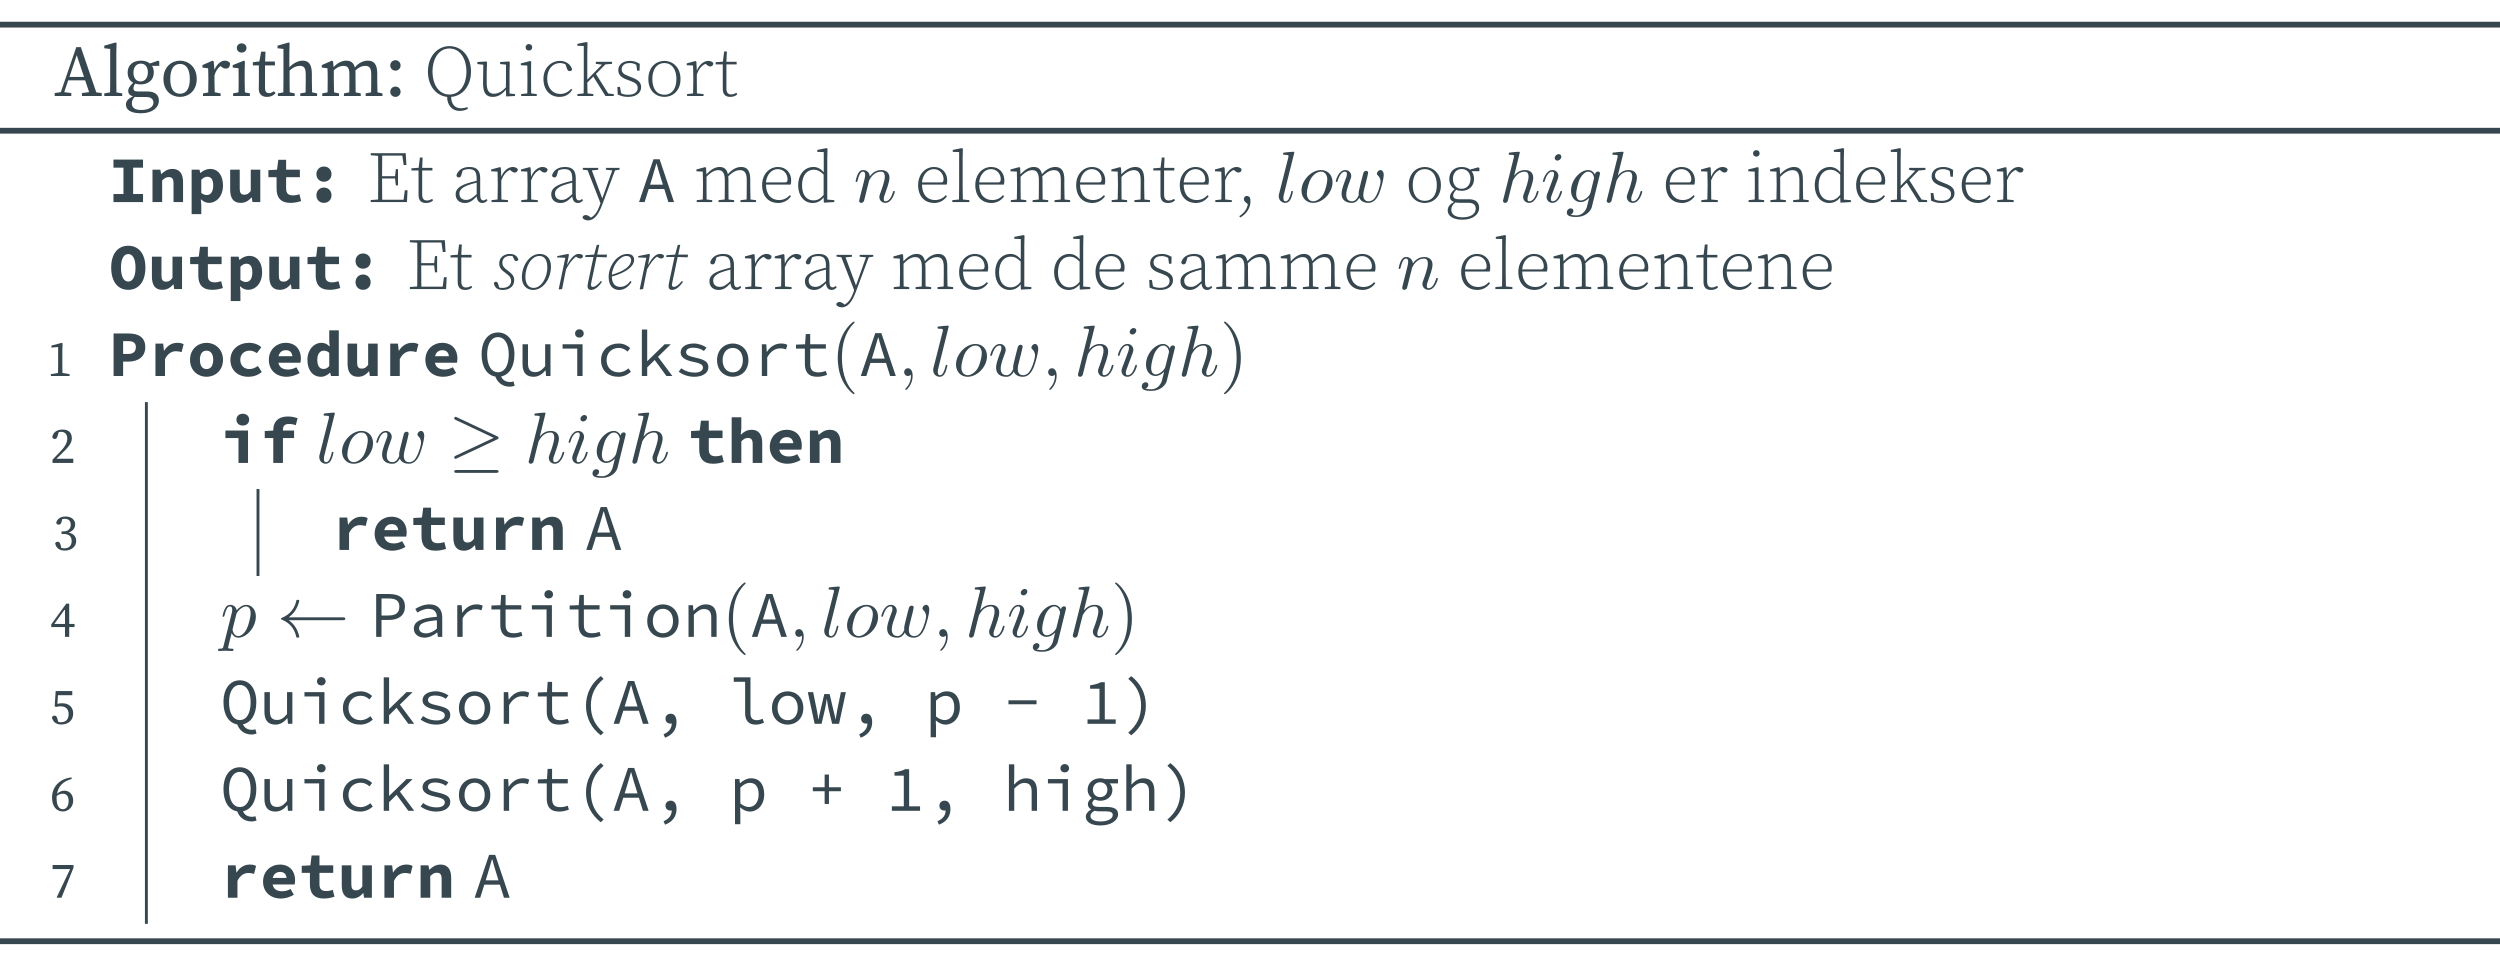 <?xml version="1.0" encoding="UTF-8"?>
<svg xmlns="http://www.w3.org/2000/svg" xmlns:xlink="http://www.w3.org/1999/xlink" width="343.71pt" height="132.79pt" viewBox="0 0 343.71 132.79" version="1.1">
<defs>
<g>
<symbol overflow="visible" id="glyph0-0">
<path style="stroke:none;" d="M 0.797 0 L 5.578 0 L 5.578 -6.672 L 0.797 -6.672 Z M 1.734 -0.516 L 3.188 -2.844 L 4.641 -0.516 Z M 1.406 -5.688 L 2.875 -3.344 L 1.406 -0.984 Z M 3.5 -3.344 L 4.969 -5.688 L 4.969 -0.984 Z M 1.734 -6.156 L 4.641 -6.156 L 3.188 -3.828 Z M 1.734 -6.156 "/>
</symbol>
<symbol overflow="visible" id="glyph0-1">
<path style="stroke:none;" d="M 3.078 -5.609 L 4.078 -2.625 L 2.078 -2.625 Z M 0.047 0 L 2.328 0 L 2.328 -0.406 L 1.359 -0.531 L 1.906 -2.156 L 4.234 -2.156 L 4.781 -0.531 L 3.797 -0.406 L 3.797 0 L 6.516 0 L 6.516 -0.406 L 5.766 -0.5 L 3.641 -6.719 L 3.016 -6.719 L 0.891 -0.531 L 0.047 -0.406 Z M 0.047 0 "/>
</symbol>
<symbol overflow="visible" id="glyph0-2">
<path style="stroke:none;" d="M 0.25 -6.922 L 0.25 -6.562 L 1.062 -6.469 L 1.062 -2.094 C 1.062 -1.562 1.062 -1.031 1.047 -0.5 L 0.25 -0.359 L 0.25 0 L 2.719 0 L 2.719 -0.359 L 1.922 -0.5 C 1.906 -1.031 1.906 -1.562 1.906 -2.094 L 1.906 -5.875 L 1.938 -7.281 L 1.797 -7.359 Z M 0.25 -6.922 "/>
</symbol>
<symbol overflow="visible" id="glyph0-3">
<path style="stroke:none;" d="M 2.406 -4.453 C 3.016 -4.453 3.375 -3.969 3.375 -3.266 C 3.375 -2.516 3 -2 2.359 -2 C 1.75 -2 1.391 -2.5 1.391 -3.219 C 1.391 -3.953 1.781 -4.453 2.406 -4.453 Z M 0.594 -3.234 C 0.594 -2.547 0.875 -2.078 1.359 -1.828 C 0.859 -1.359 0.672 -1.031 0.672 -0.719 C 0.672 -0.328 0.891 -0.078 1.328 0.047 C 0.594 0.406 0.359 0.75 0.359 1.172 C 0.359 1.891 0.984 2.375 2.422 2.375 C 4.062 2.375 4.891 1.531 4.891 0.656 C 4.891 -0.156 4.375 -0.625 3.281 -0.625 L 1.969 -0.625 C 1.5 -0.625 1.391 -0.797 1.391 -1.062 C 1.391 -1.297 1.469 -1.484 1.641 -1.703 C 1.859 -1.641 2.109 -1.594 2.375 -1.594 C 3.422 -1.594 4.188 -2.188 4.188 -3.234 C 4.188 -3.594 4.109 -3.891 3.953 -4.141 L 4.938 -4.141 L 4.938 -4.766 L 4.781 -4.859 L 3.656 -4.469 C 3.344 -4.734 2.906 -4.859 2.391 -4.859 C 1.359 -4.859 0.594 -4.281 0.594 -3.234 Z M 2.469 1.922 C 1.672 1.922 1.172 1.672 1.172 1.016 C 1.172 0.688 1.281 0.422 1.562 0.125 C 1.688 0.125 1.828 0.141 1.969 0.141 L 3.141 0.141 C 3.859 0.141 4.141 0.484 4.141 0.922 C 4.141 1.469 3.547 1.922 2.469 1.922 Z M 2.469 1.922 "/>
</symbol>
<symbol overflow="visible" id="glyph0-4">
<path style="stroke:none;" d="M 2.734 0.125 C 3.891 0.125 5.031 -0.703 5.031 -2.344 C 5.031 -4 3.875 -4.859 2.734 -4.859 C 1.578 -4.859 0.453 -4 0.453 -2.344 C 0.453 -0.703 1.562 0.125 2.734 0.125 Z M 2.734 -0.312 C 1.859 -0.312 1.391 -1 1.391 -2.344 C 1.391 -3.688 1.859 -4.406 2.734 -4.406 C 3.594 -4.406 4.078 -3.688 4.078 -2.344 C 4.078 -1 3.594 -0.312 2.734 -0.312 Z M 2.734 -0.312 "/>
</symbol>
<symbol overflow="visible" id="glyph0-5">
<path style="stroke:none;" d="M 0.422 0 L 2.844 0 L 2.844 -0.359 L 2.031 -0.516 C 2.016 -1 2 -1.656 2 -2.094 L 2 -2.844 C 2.172 -3.406 2.438 -3.828 2.828 -4.125 L 2.953 -4.016 C 3.141 -3.859 3.328 -3.766 3.562 -3.766 C 3.953 -3.766 4.141 -4.031 4.141 -4.5 C 4.031 -4.719 3.734 -4.859 3.422 -4.859 C 2.891 -4.859 2.328 -4.391 2 -3.594 L 1.891 -4.766 L 1.734 -4.859 L 0.344 -4.25 L 0.344 -3.906 L 1.125 -3.812 C 1.141 -3.422 1.156 -3.125 1.156 -2.578 L 1.156 -2.094 C 1.156 -1.641 1.141 -0.984 1.141 -0.484 L 0.422 -0.359 Z M 0.422 0 "/>
</symbol>
<symbol overflow="visible" id="glyph0-6">
<path style="stroke:none;" d="M 1.531 -5.969 C 1.891 -5.969 2.188 -6.234 2.188 -6.594 C 2.188 -6.984 1.891 -7.234 1.531 -7.234 C 1.141 -7.234 0.859 -6.984 0.859 -6.594 C 0.859 -6.234 1.141 -5.969 1.531 -5.969 Z M 2.656 -0.359 L 1.969 -0.5 C 1.953 -1 1.938 -1.656 1.938 -2.094 L 1.938 -3.406 L 1.969 -4.766 L 1.828 -4.859 L 0.297 -4.25 L 0.297 -3.906 L 1.094 -3.812 C 1.109 -3.422 1.109 -3.109 1.109 -2.562 L 1.109 -2.094 C 1.109 -1.656 1.109 -1 1.094 -0.5 L 0.344 -0.359 L 0.344 0 L 2.656 0 Z M 2.656 -0.359 "/>
</symbol>
<symbol overflow="visible" id="glyph0-7">
<path style="stroke:none;" d="M 1.766 -1.109 L 1.766 -4.203 L 3.125 -4.203 L 3.125 -4.734 L 1.781 -4.734 L 1.828 -6.094 L 1.234 -6.094 L 0.984 -4.75 L 0.094 -4.641 L 0.094 -4.203 L 0.922 -4.203 L 0.922 -1.859 C 0.922 -1.469 0.906 -1.25 0.906 -1 C 0.906 -0.234 1.344 0.125 2.047 0.125 C 2.547 0.125 2.953 -0.062 3.219 -0.406 L 2.984 -0.656 C 2.734 -0.484 2.531 -0.391 2.312 -0.391 C 1.969 -0.391 1.766 -0.609 1.766 -1.109 Z M 1.766 -1.109 "/>
</symbol>
<symbol overflow="visible" id="glyph0-8">
<path style="stroke:none;" d="M 1.062 -2.094 C 1.062 -1.656 1.062 -1 1.047 -0.5 L 0.297 -0.359 L 0.297 0 L 2.609 0 L 2.609 -0.359 L 1.922 -0.5 C 1.906 -1 1.906 -1.656 1.906 -2.094 L 1.906 -3.5 C 2.406 -3.953 2.828 -4.141 3.312 -4.141 C 3.891 -4.141 4.125 -3.859 4.125 -2.938 L 4.125 -2.094 C 4.125 -1.641 4.109 -0.984 4.109 -0.484 L 3.375 -0.359 L 3.375 0 L 5.688 0 L 5.688 -0.359 L 5 -0.5 C 4.984 -1 4.969 -1.641 4.969 -2.094 L 4.969 -3.016 C 4.969 -4.328 4.562 -4.859 3.703 -4.859 C 3.078 -4.859 2.359 -4.484 1.875 -3.938 L 1.875 -5.875 L 1.906 -7.281 L 1.781 -7.359 L 0.25 -6.922 L 0.25 -6.562 L 1.062 -6.469 Z M 1.062 -2.094 "/>
</symbol>
<symbol overflow="visible" id="glyph0-9">
<path style="stroke:none;" d="M 6.703 -4.859 C 6.062 -4.859 5.406 -4.562 4.891 -3.922 C 4.719 -4.578 4.344 -4.859 3.703 -4.859 C 3.094 -4.859 2.438 -4.5 1.969 -3.969 L 1.891 -4.766 L 1.734 -4.859 L 0.344 -4.25 L 0.344 -3.906 L 1.125 -3.812 C 1.141 -3.422 1.156 -3.125 1.156 -2.578 L 1.156 -2.094 C 1.156 -1.641 1.141 -1 1.141 -0.5 L 0.406 -0.359 L 0.406 0 L 2.719 0 L 2.719 -0.359 L 2.031 -0.5 C 2.016 -1 2 -1.656 2 -2.094 L 2 -3.547 C 2.5 -3.969 2.875 -4.141 3.328 -4.141 C 3.922 -4.141 4.141 -3.844 4.141 -2.938 L 4.141 -2.094 C 4.141 -1.641 4.141 -0.984 4.125 -0.5 L 3.391 -0.359 L 3.391 0 L 5.703 0 L 5.703 -0.359 L 5 -0.5 C 5 -1 4.984 -1.641 4.984 -2.094 L 4.984 -3.016 C 4.984 -3.203 4.969 -3.375 4.969 -3.516 C 5.469 -3.984 5.875 -4.141 6.297 -4.141 C 6.875 -4.141 7.141 -3.891 7.141 -2.953 L 7.141 -2.094 C 7.141 -1.641 7.125 -0.984 7.125 -0.5 L 6.375 -0.359 L 6.375 0 L 8.688 0 L 8.688 -0.359 L 8 -0.5 C 7.984 -1 7.969 -1.641 7.969 -2.094 L 7.969 -3.125 C 7.969 -4.359 7.5 -4.859 6.703 -4.859 Z M 6.703 -4.859 "/>
</symbol>
<symbol overflow="visible" id="glyph0-10">
<path style="stroke:none;" d="M 1.5 -3.484 C 1.891 -3.484 2.203 -3.812 2.203 -4.203 C 2.203 -4.594 1.891 -4.922 1.5 -4.922 C 1.094 -4.922 0.781 -4.594 0.781 -4.203 C 0.781 -3.812 1.094 -3.484 1.5 -3.484 Z M 1.5 0.125 C 1.891 0.125 2.203 -0.188 2.203 -0.578 C 2.203 -0.984 1.891 -1.297 1.5 -1.297 C 1.094 -1.297 0.781 -0.984 0.781 -0.578 C 0.781 -0.188 1.094 0.125 1.5 0.125 Z M 1.5 0.125 "/>
</symbol>
<symbol overflow="visible" id="glyph1-0">
<path style="stroke:none;" d="M 0.797 0 L 5.578 0 L 5.578 -6.719 L 0.797 -6.719 Z M 1.406 -0.328 L 3.188 -3.062 L 4.969 -0.328 Z M 1.188 -6.125 L 3 -3.359 L 1.188 -0.594 Z M 3.391 -3.359 L 5.188 -6.125 L 5.188 -0.594 Z M 1.406 -6.391 L 4.969 -6.391 L 3.188 -3.656 Z M 1.406 -6.391 "/>
</symbol>
<symbol overflow="visible" id="glyph1-1">
<path style="stroke:none;" d="M 1.188 -3.359 C 1.188 -5.031 2 -6.531 3.516 -6.531 C 5.047 -6.531 5.859 -5.031 5.859 -3.359 C 5.859 -1.688 5.047 -0.203 3.516 -0.203 C 2 -0.203 1.188 -1.688 1.188 -3.359 Z M 3.516 -6.859 C 1.922 -6.859 0.562 -5.5 0.562 -3.359 C 0.562 -1.312 1.75 -0.031 3.203 0.125 C 3.203 1.094 3.734 2.047 4.938 2.047 C 5.297 2.047 5.734 1.969 6.062 1.75 L 5.984 1.531 C 5.672 1.641 5.406 1.688 5.078 1.688 C 4.281 1.688 3.766 1.109 3.75 0.125 C 5.25 0.016 6.484 -1.312 6.484 -3.359 C 6.484 -5.531 5.125 -6.859 3.516 -6.859 Z M 3.516 -6.859 "/>
</symbol>
<symbol overflow="visible" id="glyph1-2">
<path style="stroke:none;" d="M 5.5 0 L 5.5 -0.266 L 4.75 -0.344 L 4.75 -3.25 L 4.781 -4.641 L 4.688 -4.75 L 3.453 -4.672 L 3.453 -4.391 L 4.266 -4.312 L 4.25 -1.203 C 3.75 -0.625 3.188 -0.312 2.609 -0.312 C 1.953 -0.312 1.609 -0.703 1.609 -1.781 L 1.609 -3.25 L 1.656 -4.641 L 1.562 -4.75 L 0.328 -4.672 L 0.328 -4.391 L 1.141 -4.297 L 1.109 -1.719 C 1.109 -0.344 1.578 0.125 2.453 0.125 C 3.156 0.125 3.766 -0.266 4.25 -0.875 L 4.281 0.062 Z M 5.5 0 "/>
</symbol>
<symbol overflow="visible" id="glyph1-3">
<path style="stroke:none;" d="M 1.484 -6.25 C 1.734 -6.25 1.938 -6.422 1.938 -6.688 C 1.938 -6.969 1.734 -7.141 1.484 -7.141 C 1.234 -7.141 1.031 -6.969 1.031 -6.688 C 1.031 -6.422 1.234 -6.25 1.484 -6.25 Z M 2.562 -0.266 L 1.797 -0.359 C 1.781 -0.875 1.781 -1.609 1.781 -2.094 L 1.781 -3.484 L 1.797 -4.719 L 1.672 -4.812 L 0.375 -4.484 L 0.375 -4.234 L 1.266 -4.188 C 1.281 -3.656 1.281 -3.156 1.281 -2.578 L 1.281 -2.094 C 1.281 -1.609 1.281 -0.875 1.266 -0.359 L 0.422 -0.266 L 0.422 0 L 2.562 0 Z M 2.562 -0.266 "/>
</symbol>
<symbol overflow="visible" id="glyph1-4">
<path style="stroke:none;" d="M 2.766 -4.531 C 3.016 -4.531 3.266 -4.469 3.516 -4.344 L 3.734 -3.719 C 3.797 -3.531 3.891 -3.422 4.109 -3.422 C 4.281 -3.422 4.391 -3.516 4.422 -3.688 C 4.203 -4.391 3.531 -4.828 2.766 -4.828 C 1.578 -4.828 0.484 -3.906 0.484 -2.344 C 0.484 -0.859 1.359 0.125 2.688 0.125 C 3.516 0.125 4.094 -0.266 4.453 -0.875 L 4.281 -0.984 C 3.891 -0.531 3.375 -0.281 2.781 -0.281 C 1.75 -0.281 1 -1.109 1 -2.391 C 1 -3.703 1.766 -4.531 2.766 -4.531 Z M 2.766 -4.531 "/>
</symbol>
<symbol overflow="visible" id="glyph1-5">
<path style="stroke:none;" d="M 0.391 -7.172 L 0.391 -6.906 L 1.266 -6.875 L 1.266 -2.094 C 1.266 -1.578 1.25 -0.891 1.25 -0.359 L 0.391 -0.266 L 0.391 0 L 2.578 0 L 2.578 -0.266 L 1.781 -0.359 C 1.766 -0.812 1.75 -1.359 1.75 -1.844 L 2.578 -2.672 L 4.25 0 L 5.391 0 L 5.391 -0.266 L 4.625 -0.344 L 2.938 -3.031 L 4.234 -4.344 L 5.156 -4.422 L 5.156 -4.703 L 2.922 -4.703 L 2.922 -4.422 L 3.766 -4.312 L 1.75 -2.25 L 1.75 -5.938 L 1.781 -7.344 L 1.641 -7.422 Z M 0.391 -7.172 "/>
</symbol>
<symbol overflow="visible" id="glyph1-6">
<path style="stroke:none;" d="M 2 0.125 C 3.203 0.125 3.781 -0.5 3.781 -1.203 C 3.781 -1.812 3.453 -2.203 2.516 -2.547 L 2.094 -2.719 C 1.422 -2.953 1.109 -3.188 1.109 -3.672 C 1.109 -4.156 1.469 -4.531 2.219 -4.531 C 2.516 -4.531 2.812 -4.469 3.125 -4.281 L 3.234 -3.484 L 3.562 -3.484 L 3.594 -4.422 C 3.141 -4.688 2.781 -4.828 2.25 -4.828 C 1.203 -4.828 0.641 -4.266 0.641 -3.547 C 0.641 -2.875 1.109 -2.516 1.828 -2.25 L 2.297 -2.078 C 3.047 -1.812 3.312 -1.562 3.312 -1.094 C 3.312 -0.562 2.875 -0.172 2.031 -0.172 C 1.594 -0.172 1.297 -0.234 1.031 -0.375 L 0.875 -1.25 L 0.516 -1.25 L 0.562 -0.203 C 1.031 0.016 1.453 0.125 2 0.125 Z M 2 0.125 "/>
</symbol>
<symbol overflow="visible" id="glyph1-7">
<path style="stroke:none;" d="M 2.703 0.125 C 3.781 0.125 4.922 -0.641 4.922 -2.328 C 4.922 -4.016 3.781 -4.828 2.703 -4.828 C 1.609 -4.828 0.5 -4.016 0.5 -2.328 C 0.5 -0.641 1.609 0.125 2.703 0.125 Z M 2.703 -0.172 C 1.688 -0.172 1.047 -0.953 1.047 -2.328 C 1.047 -3.703 1.688 -4.531 2.703 -4.531 C 3.703 -4.531 4.359 -3.703 4.359 -2.328 C 4.359 -0.953 3.703 -0.172 2.703 -0.172 Z M 2.703 -0.172 "/>
</symbol>
<symbol overflow="visible" id="glyph1-8">
<path style="stroke:none;" d="M 0.422 0 L 2.688 0 L 2.688 -0.266 L 1.781 -0.359 C 1.781 -0.875 1.766 -1.609 1.766 -2.094 L 1.766 -2.984 C 2.047 -3.719 2.438 -4.203 2.953 -4.422 L 3.078 -4.328 C 3.266 -4.172 3.406 -4.062 3.609 -4.062 C 3.891 -4.062 4.031 -4.234 4.031 -4.531 C 3.938 -4.688 3.656 -4.828 3.344 -4.828 C 2.703 -4.828 2.078 -4.281 1.766 -3.484 L 1.703 -4.719 L 1.578 -4.812 L 0.375 -4.484 L 0.375 -4.234 L 1.25 -4.188 C 1.266 -3.734 1.281 -3.203 1.281 -2.578 L 1.281 -2.094 C 1.281 -1.609 1.266 -0.875 1.25 -0.359 L 0.422 -0.266 Z M 0.422 0 "/>
</symbol>
<symbol overflow="visible" id="glyph1-9">
<path style="stroke:none;" d="M 1.609 -1.078 L 1.609 -4.344 L 3.016 -4.344 L 3.016 -4.703 L 1.609 -4.703 L 1.672 -6.125 L 1.297 -6.125 L 1.125 -4.719 L 0.125 -4.641 L 0.125 -4.344 L 1.109 -4.344 L 1.109 -1.781 C 1.109 -1.453 1.109 -1.266 1.109 -1.062 C 1.094 -0.266 1.422 0.125 2.141 0.125 C 2.547 0.125 2.875 0 3.109 -0.234 L 2.984 -0.438 C 2.719 -0.297 2.547 -0.219 2.25 -0.219 C 1.828 -0.219 1.609 -0.469 1.609 -1.078 Z M 1.609 -1.078 "/>
</symbol>
<symbol overflow="visible" id="glyph1-10">
<path style="stroke:none;" d="M 1.562 -3.094 C 1.562 -2.172 1.562 -1.266 1.547 -0.359 L 0.531 -0.281 L 0.531 0 L 5.516 0 L 5.594 -1.625 L 5.219 -1.625 L 5.047 -0.328 L 2.109 -0.328 C 2.094 -1.203 2.094 -2.109 2.094 -3.25 L 3.875 -3.25 L 3.984 -2.297 L 4.281 -2.297 L 4.281 -4.531 L 3.984 -4.531 L 3.875 -3.562 L 2.094 -3.562 C 2.094 -4.547 2.094 -5.484 2.109 -6.391 L 4.875 -6.391 L 5.062 -5.094 L 5.438 -5.094 L 5.344 -6.719 L 0.531 -6.719 L 0.531 -6.438 L 1.547 -6.359 C 1.562 -5.453 1.562 -4.547 1.562 -3.625 Z M 1.562 -3.094 "/>
</symbol>
<symbol overflow="visible" id="glyph1-11">
<path style="stroke:none;" d="M 4.203 0.125 C 4.469 0.125 4.719 0 4.906 -0.25 L 4.766 -0.422 C 4.609 -0.297 4.5 -0.234 4.359 -0.234 C 4.062 -0.234 3.906 -0.422 3.906 -1.078 L 3.906 -3.281 C 3.906 -4.391 3.406 -4.828 2.422 -4.828 C 1.516 -4.828 0.844 -4.406 0.641 -3.672 C 0.672 -3.484 0.781 -3.391 0.953 -3.391 C 1.141 -3.391 1.25 -3.484 1.312 -3.703 L 1.5 -4.344 C 1.781 -4.469 2.047 -4.531 2.328 -4.531 C 3.062 -4.531 3.422 -4.266 3.422 -3.203 L 3.422 -2.938 C 2.984 -2.828 2.5 -2.703 2.078 -2.562 C 0.953 -2.172 0.531 -1.719 0.531 -1.062 C 0.531 -0.297 1.078 0.125 1.797 0.125 C 2.438 0.125 2.844 -0.172 3.422 -0.781 C 3.484 -0.203 3.734 0.125 4.203 0.125 Z M 1.047 -1.172 C 1.047 -1.578 1.312 -1.969 2.156 -2.297 C 2.516 -2.422 2.984 -2.578 3.422 -2.672 L 3.422 -1.094 C 2.812 -0.531 2.453 -0.297 1.969 -0.297 C 1.422 -0.297 1.047 -0.594 1.047 -1.172 Z M 1.047 -1.172 "/>
</symbol>
<symbol overflow="visible" id="glyph1-12">
<path style="stroke:none;" d="M 0.672 2.516 C 1.422 2.516 2.031 1.859 2.578 0.422 L 4.359 -4.359 L 4.984 -4.453 L 4.984 -4.703 L 3.109 -4.703 L 3.109 -4.453 L 3.984 -4.359 L 2.609 -0.5 L 1.172 -4.359 L 2.047 -4.438 L 2.047 -4.703 L -0.062 -4.703 L -0.062 -4.453 L 0.594 -4.375 L 2.359 0.156 L 2.203 0.594 C 1.938 1.328 1.531 1.891 1.031 2.141 L 0.953 2.062 C 0.734 1.891 0.547 1.781 0.344 1.781 C 0.125 1.781 -0.062 1.891 -0.109 2.078 C -0.062 2.359 0.297 2.516 0.672 2.516 Z M 0.672 2.516 "/>
</symbol>
<symbol overflow="visible" id="glyph1-13">
<path style="stroke:none;" d="M 6.547 -4.828 C 5.906 -4.828 5.281 -4.516 4.703 -3.828 C 4.562 -4.547 4.156 -4.828 3.562 -4.828 C 2.953 -4.828 2.359 -4.484 1.75 -3.812 L 1.703 -4.719 L 1.578 -4.812 L 0.375 -4.484 L 0.375 -4.234 L 1.25 -4.188 C 1.266 -3.734 1.281 -3.203 1.281 -2.578 L 1.281 -2.094 C 1.281 -1.609 1.266 -0.875 1.25 -0.359 L 0.422 -0.266 L 0.422 0 L 2.547 0 L 2.547 -0.266 L 1.781 -0.359 C 1.781 -0.875 1.766 -1.609 1.766 -2.094 L 1.766 -3.484 C 2.438 -4.203 2.953 -4.391 3.406 -4.391 C 3.938 -4.391 4.281 -4.031 4.281 -3.047 L 4.281 -2.094 C 4.281 -1.594 4.281 -0.875 4.266 -0.359 L 3.422 -0.266 L 3.422 0 L 5.562 0 L 5.562 -0.266 L 4.797 -0.359 C 4.781 -0.859 4.781 -1.594 4.781 -2.094 L 4.781 -3.078 C 4.781 -3.234 4.766 -3.391 4.75 -3.531 C 5.391 -4.203 5.922 -4.391 6.375 -4.391 C 6.953 -4.391 7.297 -4.047 7.297 -3.062 L 7.297 -2.094 C 7.297 -1.594 7.281 -0.875 7.281 -0.359 L 6.438 -0.266 L 6.438 0 L 8.578 0 L 8.578 -0.266 L 7.812 -0.359 C 7.797 -0.859 7.781 -1.594 7.781 -2.094 L 7.781 -3.125 C 7.781 -4.359 7.312 -4.828 6.547 -4.828 Z M 6.547 -4.828 "/>
</symbol>
<symbol overflow="visible" id="glyph1-14">
<path style="stroke:none;" d="M 2.656 -4.531 C 3.484 -4.531 4 -3.859 4 -3.141 C 4 -2.844 3.922 -2.703 3.641 -2.703 L 1.031 -2.703 C 1.125 -3.812 1.828 -4.531 2.656 -4.531 Z M 2.688 -4.828 C 1.516 -4.828 0.5 -3.859 0.5 -2.344 C 0.5 -0.688 1.5 0.125 2.703 0.125 C 3.453 0.125 4.094 -0.234 4.469 -0.812 L 4.312 -0.953 C 3.922 -0.531 3.453 -0.281 2.812 -0.281 C 1.859 -0.281 1.047 -0.922 1.031 -2.406 L 4.422 -2.406 C 4.469 -2.547 4.5 -2.734 4.5 -2.969 C 4.5 -4.031 3.781 -4.828 2.688 -4.828 Z M 2.688 -4.828 "/>
</symbol>
<symbol overflow="visible" id="glyph1-15">
<path style="stroke:none;" d="M 1.031 -2.297 C 1.031 -3.781 1.766 -4.453 2.656 -4.453 C 3.125 -4.453 3.547 -4.25 4 -3.781 L 4 -1 C 3.562 -0.453 3.141 -0.234 2.594 -0.234 C 1.703 -0.234 1.031 -0.922 1.031 -2.297 Z M 5.469 0 L 5.469 -0.266 L 4.5 -0.344 L 4.5 -5.953 L 4.531 -7.344 L 4.391 -7.422 L 3.125 -7.172 L 3.125 -6.906 L 4.016 -6.875 L 4.016 -4.094 C 3.578 -4.625 3.094 -4.828 2.609 -4.828 C 1.406 -4.828 0.5 -3.844 0.5 -2.281 C 0.5 -0.875 1.312 0.125 2.484 0.125 C 3.094 0.125 3.594 -0.125 4 -0.641 L 4.031 0.078 Z M 5.469 0 "/>
</symbol>
<symbol overflow="visible" id="glyph1-16">
<path style="stroke:none;" d="M 0.391 -7.172 L 0.391 -6.906 L 1.266 -6.875 L 1.266 -2.094 C 1.266 -1.578 1.25 -0.891 1.25 -0.359 L 0.328 -0.266 L 0.328 0 L 2.672 0 L 2.672 -0.266 L 1.781 -0.359 C 1.766 -0.891 1.75 -1.578 1.75 -2.094 L 1.75 -5.938 L 1.781 -7.344 L 1.641 -7.422 Z M 0.391 -7.172 "/>
</symbol>
<symbol overflow="visible" id="glyph1-17">
<path style="stroke:none;" d="M 3.672 -4.828 C 3.062 -4.828 2.375 -4.5 1.75 -3.812 L 1.703 -4.719 L 1.578 -4.812 L 0.375 -4.484 L 0.375 -4.234 L 1.25 -4.188 C 1.266 -3.734 1.281 -3.203 1.281 -2.578 L 1.281 -2.094 C 1.281 -1.609 1.266 -0.875 1.25 -0.359 L 0.422 -0.266 L 0.422 0 L 2.547 0 L 2.547 -0.266 L 1.781 -0.359 C 1.781 -0.875 1.766 -1.609 1.766 -2.094 L 1.766 -3.469 C 2.469 -4.203 3.031 -4.391 3.484 -4.391 C 4.062 -4.391 4.406 -4.031 4.406 -3.047 L 4.406 -2.094 C 4.406 -1.594 4.391 -0.875 4.391 -0.359 L 3.547 -0.266 L 3.547 0 L 5.688 0 L 5.688 -0.266 L 4.922 -0.359 C 4.906 -0.859 4.891 -1.594 4.891 -2.094 L 4.891 -3.078 C 4.891 -4.359 4.453 -4.828 3.672 -4.828 Z M 3.672 -4.828 "/>
</symbol>
<symbol overflow="visible" id="glyph1-18">
<path style="stroke:none;" d="M 1.938 -0.062 C 1.938 -0.312 1.922 -0.453 1.859 -0.641 C 1.719 -0.781 1.578 -0.844 1.438 -0.844 C 1.172 -0.844 1.031 -0.641 1.031 -0.422 C 1.031 -0.234 1.125 -0.078 1.312 0.062 L 1.578 0.297 C 1.453 1 1.047 1.516 0.406 1.922 L 0.516 2.125 C 1.297 1.719 1.938 0.859 1.938 -0.062 Z M 1.938 -0.062 "/>
</symbol>
<symbol overflow="visible" id="glyph1-19">
<path style="stroke:none;" d="M 2.375 -4.547 C 3.109 -4.547 3.594 -4 3.594 -3.203 C 3.594 -2.391 3.094 -1.828 2.359 -1.828 C 1.641 -1.828 1.172 -2.375 1.172 -3.188 C 1.172 -3.984 1.656 -4.547 2.375 -4.547 Z M 0.672 -3.188 C 0.672 -2.531 0.953 -2.047 1.422 -1.781 C 0.984 -1.391 0.766 -1.078 0.766 -0.703 C 0.766 -0.359 0.984 -0.125 1.328 -0.016 C 0.766 0.266 0.453 0.641 0.453 1.141 C 0.453 1.891 1.156 2.422 2.484 2.422 C 4.031 2.422 4.781 1.609 4.781 0.797 C 4.781 0.031 4.297 -0.391 3.375 -0.391 L 2 -0.391 C 1.422 -0.391 1.203 -0.594 1.203 -0.875 C 1.203 -1.156 1.344 -1.375 1.625 -1.688 C 1.844 -1.594 2.109 -1.547 2.375 -1.547 C 3.344 -1.547 4.078 -2.172 4.078 -3.188 C 4.078 -3.625 3.953 -3.984 3.734 -4.25 L 4.812 -4.25 L 4.812 -4.688 L 4.656 -4.781 L 3.516 -4.469 C 3.219 -4.703 2.828 -4.828 2.375 -4.828 C 1.391 -4.828 0.672 -4.203 0.672 -3.188 Z M 2.516 2.094 C 1.531 2.094 0.953 1.734 0.953 1.031 C 0.953 0.625 1.141 0.344 1.516 0.047 C 1.688 0.078 1.891 0.094 2.062 0.094 L 3.281 0.094 C 4.062 0.094 4.312 0.453 4.312 0.906 C 4.312 1.562 3.703 2.094 2.516 2.094 Z M 2.516 2.094 "/>
</symbol>
<symbol overflow="visible" id="glyph2-0">
<path style="stroke:none;" d="M 0.312 0 L 5.062 0 L 5.062 -5.922 L 0.312 -5.922 Z M 1.953 -0.812 L 2.312 -1.5 L 2.672 -2.391 L 2.703 -2.391 L 3.078 -1.5 L 3.422 -0.812 Z M 1.203 -1.391 L 1.203 -4.719 L 2.047 -3.047 Z M 2.672 -3.719 L 2.281 -4.562 L 2.016 -5.094 L 3.375 -5.094 L 3.078 -4.562 L 2.703 -3.719 Z M 3.344 -3.047 L 4.172 -4.719 L 4.172 -1.391 Z M 3.344 -3.047 "/>
</symbol>
<symbol overflow="visible" id="glyph2-1">
<path style="stroke:none;" d="M 0.656 0 L 4.719 0 L 4.719 -1.109 L 3.359 -1.109 L 3.359 -4.734 L 4.719 -4.734 L 4.719 -5.844 L 0.656 -5.844 L 0.656 -4.734 L 2.031 -4.734 L 2.031 -1.109 L 0.656 -1.109 Z M 0.656 0 "/>
</symbol>
<symbol overflow="visible" id="glyph2-2">
<path style="stroke:none;" d="M 0.641 0 L 1.969 0 L 1.969 -2.969 C 2.281 -3.281 2.516 -3.438 2.875 -3.438 C 3.359 -3.438 3.531 -3.172 3.531 -2.578 L 3.531 0 L 4.844 0 L 4.844 -2.75 C 4.844 -3.859 4.391 -4.562 3.391 -4.562 C 2.719 -4.562 2.25 -4.234 1.859 -3.859 L 1.828 -3.859 L 1.719 -4.453 L 0.641 -4.453 Z M 0.641 0 "/>
</symbol>
<symbol overflow="visible" id="glyph2-3">
<path style="stroke:none;" d="M 0.641 1.656 L 1.969 1.656 L 1.969 0.344 L 1.906 -0.375 L 1.938 -0.375 C 2.25 -0.062 2.641 0.109 3.031 0.109 C 4.031 0.109 4.953 -0.766 4.953 -2.297 C 4.953 -3.672 4.281 -4.562 3.172 -4.562 C 2.703 -4.562 2.203 -4.328 1.844 -4 L 1.828 -4 L 1.719 -4.453 L 0.641 -4.453 Z M 2.719 -0.969 C 2.5 -0.969 2.219 -1.047 1.969 -1.266 L 1.969 -3.062 C 2.25 -3.359 2.5 -3.484 2.797 -3.484 C 3.344 -3.484 3.609 -3.078 3.609 -2.281 C 3.609 -1.359 3.219 -0.969 2.719 -0.969 Z M 2.719 -0.969 "/>
</symbol>
<symbol overflow="visible" id="glyph2-4">
<path style="stroke:none;" d="M 2 0.109 C 2.641 0.109 3.109 -0.188 3.5 -0.641 L 3.531 -0.641 L 3.625 0 L 4.703 0 L 4.703 -4.453 L 3.391 -4.453 L 3.391 -1.531 C 3.078 -1.125 2.859 -1.016 2.516 -1.016 C 2.031 -1.016 1.875 -1.281 1.875 -1.875 L 1.875 -4.453 L 0.562 -4.453 L 0.562 -1.703 C 0.562 -0.578 0.984 0.109 2 0.109 Z M 2 0.109 "/>
</symbol>
<symbol overflow="visible" id="glyph2-5">
<path style="stroke:none;" d="M 3.484 0.109 C 4.078 0.109 4.531 -0.016 4.938 -0.141 L 4.703 -1.078 C 4.438 -1 4.156 -0.922 3.828 -0.922 C 3.172 -0.922 2.875 -1.188 2.875 -1.859 L 2.875 -3.422 L 4.766 -3.422 L 4.766 -4.453 L 2.875 -4.453 L 2.875 -5.812 L 1.797 -5.812 L 1.625 -4.453 L 0.438 -4.391 L 0.438 -3.422 L 1.562 -3.422 L 1.562 -1.844 C 1.562 -0.688 2.062 0.109 3.484 0.109 Z M 3.484 0.109 "/>
</symbol>
<symbol overflow="visible" id="glyph2-6">
<path style="stroke:none;" d="M 2.688 -2.797 C 3.312 -2.797 3.734 -3.25 3.734 -3.844 C 3.734 -4.438 3.312 -4.891 2.688 -4.891 C 2.078 -4.891 1.656 -4.438 1.656 -3.844 C 1.656 -3.25 2.078 -2.797 2.688 -2.797 Z M 2.688 0.109 C 3.312 0.109 3.734 -0.344 3.734 -0.938 C 3.734 -1.531 3.312 -2 2.688 -2 C 2.078 -2 1.656 -1.531 1.656 -0.938 C 1.656 -0.344 2.078 0.109 2.688 0.109 Z M 2.688 0.109 "/>
</symbol>
<symbol overflow="visible" id="glyph2-7">
<path style="stroke:none;" d="M 2.688 0.109 C 4.078 0.109 5.047 -0.953 5.047 -2.953 C 5.047 -4.906 4.078 -5.953 2.688 -5.953 C 1.297 -5.953 0.344 -4.906 0.344 -2.953 C 0.344 -0.953 1.297 0.109 2.688 0.109 Z M 2.688 -1.031 C 2.078 -1.031 1.688 -1.688 1.688 -2.953 C 1.688 -4.156 2.078 -4.812 2.688 -4.812 C 3.297 -4.812 3.688 -4.156 3.688 -2.953 C 3.688 -1.688 3.297 -1.031 2.688 -1.031 Z M 2.688 -1.031 "/>
</symbol>
<symbol overflow="visible" id="glyph2-8">
<path style="stroke:none;" d="M 0.672 0 L 1.984 0 L 1.984 -1.984 L 2.75 -1.984 C 3.984 -1.984 5.031 -2.594 5.031 -3.969 C 5.031 -5.375 4.016 -5.844 2.75 -5.844 L 0.672 -5.844 Z M 1.984 -3.031 L 1.984 -4.797 L 2.656 -4.797 C 3.359 -4.797 3.734 -4.578 3.734 -3.969 C 3.734 -3.359 3.391 -3.031 2.656 -3.031 Z M 1.984 -3.031 "/>
</symbol>
<symbol overflow="visible" id="glyph2-9">
<path style="stroke:none;" d="M 1.047 0 L 2.359 0 L 2.359 -2.312 C 2.734 -3.109 3.312 -3.406 3.859 -3.406 C 4.188 -3.406 4.375 -3.359 4.641 -3.281 L 4.922 -4.375 C 4.656 -4.5 4.453 -4.562 4.047 -4.562 C 3.344 -4.562 2.688 -4.203 2.25 -3.484 L 2.219 -3.484 L 2.109 -4.453 L 1.047 -4.453 Z M 1.047 0 "/>
</symbol>
<symbol overflow="visible" id="glyph2-10">
<path style="stroke:none;" d="M 2.688 0.109 C 3.859 0.109 4.953 -0.75 4.953 -2.219 C 4.953 -3.703 3.859 -4.562 2.688 -4.562 C 1.516 -4.562 0.422 -3.703 0.422 -2.219 C 0.422 -0.75 1.516 0.109 2.688 0.109 Z M 2.688 -0.953 C 2.078 -0.953 1.781 -1.453 1.781 -2.219 C 1.781 -3 2.078 -3.484 2.688 -3.484 C 3.297 -3.484 3.609 -3 3.609 -2.219 C 3.609 -1.453 3.297 -0.953 2.688 -0.953 Z M 2.688 -0.953 "/>
</symbol>
<symbol overflow="visible" id="glyph2-11">
<path style="stroke:none;" d="M 3.078 0.109 C 3.688 0.109 4.375 -0.094 4.906 -0.547 L 4.375 -1.375 C 4.047 -1.156 3.672 -0.953 3.203 -0.953 C 2.469 -0.953 1.953 -1.453 1.953 -2.219 C 1.953 -3 2.484 -3.484 3.25 -3.484 C 3.578 -3.484 3.891 -3.375 4.234 -3.141 L 4.844 -3.953 C 4.469 -4.312 3.875 -4.562 3.172 -4.562 C 1.797 -4.562 0.594 -3.703 0.594 -2.219 C 0.594 -0.75 1.672 0.109 3.078 0.109 Z M 3.078 0.109 "/>
</symbol>
<symbol overflow="visible" id="glyph2-12">
<path style="stroke:none;" d="M 2.953 0.109 C 3.547 0.109 4.219 -0.094 4.734 -0.406 L 4.281 -1.203 C 3.891 -1 3.547 -0.891 3.141 -0.891 C 2.406 -0.891 1.938 -1.188 1.812 -1.828 L 4.844 -1.828 C 4.859 -1.938 4.906 -2.172 4.906 -2.422 C 4.906 -3.625 4.172 -4.562 2.812 -4.562 C 1.609 -4.562 0.5 -3.688 0.5 -2.219 C 0.5 -0.75 1.562 0.109 2.953 0.109 Z M 2.859 -3.547 C 3.359 -3.547 3.672 -3.266 3.734 -2.719 L 1.828 -2.719 C 1.969 -3.281 2.328 -3.547 2.859 -3.547 Z M 2.859 -3.547 "/>
</symbol>
<symbol overflow="visible" id="glyph2-13">
<path style="stroke:none;" d="M 2.297 0.109 C 2.75 0.109 3.203 -0.141 3.531 -0.453 L 3.562 -0.453 L 3.656 0 L 4.734 0 L 4.734 -6.281 L 3.422 -6.281 L 3.422 -4.766 L 3.484 -4.078 L 3.438 -4.078 C 3.141 -4.391 2.812 -4.562 2.328 -4.562 C 1.359 -4.562 0.422 -3.672 0.422 -2.219 C 0.422 -0.766 1.172 0.109 2.297 0.109 Z M 2.641 -0.969 C 2.094 -0.969 1.781 -1.359 1.781 -2.25 C 1.781 -3.078 2.188 -3.484 2.672 -3.484 C 2.938 -3.484 3.172 -3.406 3.422 -3.188 L 3.422 -1.375 C 3.188 -1.078 2.938 -0.969 2.641 -0.969 Z M 2.641 -0.969 "/>
</symbol>
<symbol overflow="visible" id="glyph2-14">
<path style="stroke:none;" d="M 2.5 0 L 3.812 0 L 3.812 -4.453 L 0.703 -4.453 L 0.703 -3.422 L 2.5 -3.422 Z M 3.094 -5.141 C 3.609 -5.141 3.969 -5.469 3.969 -5.953 C 3.969 -6.438 3.609 -6.766 3.094 -6.766 C 2.578 -6.766 2.219 -6.438 2.219 -5.953 C 2.219 -5.469 2.578 -5.141 3.094 -5.141 Z M 3.094 -5.141 "/>
</symbol>
<symbol overflow="visible" id="glyph2-15">
<path style="stroke:none;" d="M 1.906 0 L 3.234 0 L 3.234 -3.422 L 4.766 -3.422 L 4.766 -4.453 L 3.234 -4.453 L 3.234 -4.578 C 3.234 -5.109 3.5 -5.359 4.062 -5.359 C 4.406 -5.359 4.719 -5.297 5 -5.188 L 5.25 -6.156 C 4.875 -6.281 4.406 -6.391 3.906 -6.391 C 2.516 -6.391 1.906 -5.594 1.906 -4.562 L 1.906 -4.453 L 0.734 -4.391 L 0.734 -3.422 L 1.906 -3.422 Z M 1.906 0 "/>
</symbol>
<symbol overflow="visible" id="glyph2-16">
<path style="stroke:none;" d="M 0.641 0 L 1.969 0 L 1.969 -2.969 C 2.281 -3.281 2.516 -3.438 2.875 -3.438 C 3.359 -3.438 3.531 -3.172 3.531 -2.578 L 3.531 0 L 4.844 0 L 4.844 -2.75 C 4.844 -3.859 4.391 -4.562 3.406 -4.562 C 2.719 -4.562 2.25 -4.234 1.922 -3.891 L 1.891 -3.891 L 1.969 -4.75 L 1.969 -6.281 L 0.641 -6.281 Z M 0.641 0 "/>
</symbol>
<symbol overflow="visible" id="glyph3-0">
<path style="stroke:none;" d="M 0.562 0 L 4.828 0 L 4.828 -5.922 L 0.562 -5.922 Z M 1.531 -0.516 L 2.188 -1.703 L 2.672 -2.625 L 2.703 -2.625 L 3.172 -1.703 L 3.828 -0.516 Z M 1.141 -0.984 L 1.141 -5.125 L 2.281 -3.047 Z M 2.672 -3.469 L 2.219 -4.312 L 1.625 -5.375 L 3.734 -5.375 L 3.141 -4.312 L 2.703 -3.469 Z M 3.094 -3.047 L 4.234 -5.125 L 4.234 -0.984 Z M 3.094 -3.047 "/>
</symbol>
<symbol overflow="visible" id="glyph3-1">
<path style="stroke:none;" d="M 2.078 -3.297 C 2.281 -3.953 2.469 -4.594 2.656 -5.281 L 2.703 -5.281 C 2.875 -4.594 3.078 -3.953 3.281 -3.297 L 3.562 -2.391 L 1.797 -2.391 Z M 0.281 0 L 1.047 0 L 1.609 -1.797 L 3.75 -1.797 L 4.312 0 L 5.094 0 L 3.109 -5.891 L 2.266 -5.891 Z M 0.281 0 "/>
</symbol>
<symbol overflow="visible" id="glyph3-2">
<path style="stroke:none;" d="M 2.688 -0.516 C 1.797 -0.516 1.203 -1.406 1.203 -2.969 C 1.203 -4.453 1.797 -5.344 2.688 -5.344 C 3.594 -5.344 4.172 -4.453 4.172 -2.969 C 4.172 -1.406 3.594 -0.516 2.688 -0.516 Z M 4.312 1.469 C 4.562 1.469 4.781 1.406 4.984 1.344 L 4.828 0.734 C 4.734 0.781 4.578 0.828 4.391 0.828 C 3.781 0.828 3.328 0.578 3.125 0.062 C 4.219 -0.156 4.953 -1.25 4.953 -2.969 C 4.953 -4.875 4.016 -5.984 2.688 -5.984 C 1.359 -5.984 0.438 -4.875 0.438 -2.969 C 0.438 -1.219 1.188 -0.109 2.328 0.078 C 2.625 0.875 3.281 1.469 4.312 1.469 Z M 4.312 1.469 "/>
</symbol>
<symbol overflow="visible" id="glyph3-3">
<path style="stroke:none;" d="M 2.203 0.109 C 2.875 0.109 3.391 -0.25 3.828 -0.766 L 3.859 -0.766 L 3.922 0 L 4.531 0 L 4.531 -4.359 L 3.797 -4.359 L 3.797 -1.344 C 3.312 -0.766 2.938 -0.531 2.438 -0.531 C 1.719 -0.531 1.438 -0.922 1.438 -1.75 L 1.438 -4.359 L 0.688 -4.359 L 0.688 -1.656 C 0.688 -0.5 1.172 0.109 2.203 0.109 Z M 2.203 0.109 "/>
</symbol>
<symbol overflow="visible" id="glyph3-4">
<path style="stroke:none;" d="M 2.828 0 L 3.562 0 L 3.562 -4.359 L 0.812 -4.359 L 0.812 -3.766 L 2.828 -3.766 Z M 3.125 -5.281 C 3.453 -5.281 3.719 -5.5 3.719 -5.844 C 3.719 -6.188 3.453 -6.422 3.125 -6.422 C 2.797 -6.422 2.531 -6.188 2.531 -5.844 C 2.531 -5.5 2.797 -5.281 3.125 -5.281 Z M 3.125 -5.281 "/>
</symbol>
<symbol overflow="visible" id="glyph3-5">
<path style="stroke:none;" d="M 3.109 0.109 C 3.75 0.109 4.344 -0.141 4.828 -0.578 L 4.5 -1.047 C 4.141 -0.75 3.688 -0.5 3.156 -0.5 C 2.156 -0.5 1.484 -1.172 1.484 -2.172 C 1.484 -3.172 2.172 -3.859 3.172 -3.859 C 3.625 -3.859 4.016 -3.672 4.375 -3.359 L 4.734 -3.828 C 4.375 -4.172 3.859 -4.469 3.141 -4.469 C 1.828 -4.469 0.719 -3.625 0.719 -2.172 C 0.719 -0.719 1.734 0.109 3.109 0.109 Z M 3.109 0.109 "/>
</symbol>
<symbol overflow="visible" id="glyph3-6">
<path style="stroke:none;" d="M 0.953 0 L 1.688 0 L 1.688 -1.188 L 2.719 -2.203 L 4.328 0 L 5.141 0 L 3.172 -2.641 L 4.922 -4.359 L 4.078 -4.359 L 1.719 -2.062 L 1.688 -2.062 L 1.688 -6.391 L 0.953 -6.391 Z M 0.953 0 "/>
</symbol>
<symbol overflow="visible" id="glyph3-7">
<path style="stroke:none;" d="M 2.781 0.109 C 4.031 0.109 4.719 -0.484 4.719 -1.188 C 4.719 -1.859 4.375 -2.219 2.922 -2.531 C 2.031 -2.719 1.656 -2.891 1.656 -3.266 C 1.656 -3.594 1.906 -3.891 2.656 -3.891 C 3.203 -3.891 3.719 -3.719 4.109 -3.438 L 4.469 -3.906 C 4.047 -4.203 3.375 -4.469 2.719 -4.469 C 1.531 -4.469 0.906 -3.922 0.906 -3.234 C 0.906 -2.578 1.484 -2.188 2.609 -1.953 C 3.797 -1.719 3.969 -1.484 3.969 -1.141 C 3.969 -0.781 3.609 -0.469 2.875 -0.469 C 2.062 -0.469 1.484 -0.703 0.984 -1.062 L 0.641 -0.578 C 1.172 -0.203 1.922 0.109 2.781 0.109 Z M 2.781 0.109 "/>
</symbol>
<symbol overflow="visible" id="glyph3-8">
<path style="stroke:none;" d="M 2.688 0.109 C 3.844 0.109 4.844 -0.719 4.844 -2.172 C 4.844 -3.625 3.844 -4.469 2.688 -4.469 C 1.547 -4.469 0.531 -3.625 0.531 -2.172 C 0.531 -0.719 1.547 0.109 2.688 0.109 Z M 2.688 -0.5 C 1.859 -0.5 1.297 -1.172 1.297 -2.172 C 1.297 -3.172 1.859 -3.859 2.688 -3.859 C 3.531 -3.859 4.078 -3.172 4.078 -2.172 C 4.078 -1.172 3.531 -0.5 2.688 -0.5 Z M 2.688 -0.5 "/>
</symbol>
<symbol overflow="visible" id="glyph3-9">
<path style="stroke:none;" d="M 1.312 0 L 2.047 0 L 2.047 -2.562 C 2.562 -3.469 3.188 -3.797 3.844 -3.797 C 4.172 -3.797 4.344 -3.766 4.641 -3.656 L 4.812 -4.281 C 4.547 -4.422 4.281 -4.469 3.953 -4.469 C 3.141 -4.469 2.469 -4.031 2.016 -3.328 L 1.984 -3.328 L 1.922 -4.359 L 1.312 -4.359 Z M 1.312 0 "/>
</symbol>
<symbol overflow="visible" id="glyph3-10">
<path style="stroke:none;" d="M 3.531 0.109 C 4.078 0.109 4.5 -0.016 4.891 -0.156 L 4.734 -0.688 C 4.422 -0.578 4.094 -0.5 3.688 -0.5 C 2.844 -0.5 2.578 -0.906 2.578 -1.688 L 2.578 -3.766 L 4.734 -3.766 L 4.734 -4.359 L 2.578 -4.359 L 2.578 -5.766 L 1.969 -5.766 L 1.875 -4.359 L 0.625 -4.312 L 0.625 -3.766 L 1.844 -3.766 L 1.844 -1.688 C 1.844 -0.625 2.266 0.109 3.531 0.109 Z M 3.531 0.109 "/>
</symbol>
<symbol overflow="visible" id="glyph3-11">
<path style="stroke:none;" d="M 0.922 0 L 1.656 0 L 1.656 -2.328 L 2.688 -2.328 C 3.984 -2.328 4.875 -2.922 4.875 -4.156 C 4.875 -5.438 3.984 -5.891 2.688 -5.891 L 0.922 -5.891 Z M 1.656 -2.938 L 1.656 -5.281 L 2.594 -5.281 C 3.609 -5.281 4.109 -5 4.109 -4.156 C 4.109 -3.312 3.625 -2.938 2.594 -2.938 Z M 1.656 -2.938 "/>
</symbol>
<symbol overflow="visible" id="glyph3-12">
<path style="stroke:none;" d="M 2.203 0.109 C 2.828 0.109 3.438 -0.219 3.922 -0.594 L 3.953 -0.594 L 4.016 0 L 4.625 0 L 4.625 -2.672 C 4.625 -3.766 4.047 -4.469 2.859 -4.469 C 2.094 -4.469 1.359 -4.125 0.922 -3.844 L 1.203 -3.344 C 1.609 -3.594 2.156 -3.859 2.719 -3.859 C 3.562 -3.859 3.859 -3.359 3.891 -2.766 C 1.625 -2.578 0.719 -2.109 0.719 -1.125 C 0.719 -0.344 1.391 0.109 2.203 0.109 Z M 2.406 -0.484 C 1.906 -0.484 1.438 -0.688 1.438 -1.188 C 1.438 -1.766 2.016 -2.125 3.891 -2.281 L 3.891 -1.125 C 3.391 -0.719 2.891 -0.484 2.406 -0.484 Z M 2.406 -0.484 "/>
</symbol>
<symbol overflow="visible" id="glyph3-13">
<path style="stroke:none;" d="M 0.828 0 L 1.562 0 L 1.562 -3.047 C 2.078 -3.562 2.438 -3.828 2.953 -3.828 C 3.672 -3.828 3.953 -3.438 3.953 -2.609 L 3.953 0 L 4.688 0 L 4.688 -2.703 C 4.688 -3.859 4.219 -4.469 3.188 -4.469 C 2.5 -4.469 2 -4.094 1.547 -3.609 L 1.5 -3.609 L 1.438 -4.359 L 0.828 -4.359 Z M 0.828 0 "/>
</symbol>
<symbol overflow="visible" id="glyph3-14">
<path style="stroke:none;" d="M 3.891 1.578 L 4.281 1.203 C 3.078 0.188 2.531 -0.984 2.531 -2.5 C 2.531 -4 3.078 -5.172 4.281 -6.188 L 3.891 -6.562 C 2.641 -5.594 1.859 -4.219 1.859 -2.5 C 1.859 -0.766 2.641 0.609 3.891 1.578 Z M 3.891 1.578 "/>
</symbol>
<symbol overflow="visible" id="glyph3-15">
<path style="stroke:none;" d="M 1.969 1.906 C 2.953 1.547 3.547 0.812 3.547 -0.234 C 3.547 -0.938 3.281 -1.391 2.75 -1.391 C 2.359 -1.391 2.031 -1.141 2.031 -0.703 C 2.031 -0.266 2.344 -0.031 2.719 -0.031 C 2.781 -0.031 2.844 -0.031 2.891 -0.047 C 2.875 0.656 2.5 1.109 1.766 1.438 Z M 1.969 1.906 "/>
</symbol>
<symbol overflow="visible" id="glyph3-16">
<path style="stroke:none;" d="M 3.656 0.109 C 4.125 0.109 4.406 0.016 4.812 -0.156 L 4.625 -0.703 C 4.328 -0.562 4.062 -0.5 3.812 -0.5 C 3.297 -0.5 2.953 -0.766 2.953 -1.406 L 2.953 -6.391 L 0.656 -6.391 L 0.656 -5.781 L 2.219 -5.781 L 2.219 -1.469 C 2.219 -0.438 2.719 0.109 3.656 0.109 Z M 3.656 0.109 "/>
</symbol>
<symbol overflow="visible" id="glyph3-17">
<path style="stroke:none;" d="M 1.016 0 L 1.969 0 L 2.453 -2.078 C 2.531 -2.391 2.594 -2.812 2.672 -3.375 L 2.703 -3.375 C 2.781 -2.812 2.859 -2.391 2.922 -2.078 L 3.422 0 L 4.375 0 L 5.312 -4.359 L 4.625 -4.359 L 4.109 -1.828 C 4.031 -1.422 3.984 -1.047 3.906 -0.625 L 3.875 -0.625 C 3.828 -1.047 3.703 -1.422 3.609 -1.828 L 3.078 -4.094 L 2.344 -4.094 L 1.812 -1.828 C 1.719 -1.422 1.609 -1.047 1.562 -0.625 L 1.531 -0.625 C 1.469 -1.047 1.406 -1.422 1.328 -1.828 L 0.812 -4.359 L 0.078 -4.359 Z M 1.016 0 "/>
</symbol>
<symbol overflow="visible" id="glyph3-18">
<path style="stroke:none;" d="M 0.828 1.844 L 1.562 1.844 L 1.562 0.375 L 1.531 -0.453 L 1.562 -0.453 C 1.953 -0.094 2.453 0.109 2.859 0.109 C 3.906 0.109 4.844 -0.766 4.844 -2.25 C 4.844 -3.594 4.219 -4.469 3.047 -4.469 C 2.5 -4.469 1.938 -4.188 1.531 -3.797 L 1.5 -3.797 L 1.438 -4.359 L 0.828 -4.359 Z M 2.734 -0.516 C 2.438 -0.516 1.984 -0.656 1.562 -1.016 L 1.562 -3.188 C 2.016 -3.641 2.469 -3.844 2.859 -3.844 C 3.719 -3.844 4.078 -3.203 4.078 -2.25 C 4.078 -1.172 3.516 -0.516 2.734 -0.516 Z M 2.734 -0.516 "/>
</symbol>
<symbol overflow="visible" id="glyph3-19">
<path style="stroke:none;" d="M 0.766 -2.688 L 4.625 -2.688 L 4.625 -3.234 L 0.766 -3.234 Z M 0.766 -2.688 "/>
</symbol>
<symbol overflow="visible" id="glyph3-20">
<path style="stroke:none;" d="M 0.875 0 L 4.75 0 L 4.75 -0.609 L 3.25 -0.609 L 3.25 -5.719 L 2.703 -5.719 C 2.344 -5.531 1.906 -5.391 1.234 -5.297 L 1.234 -4.828 L 2.516 -4.828 L 2.516 -0.609 L 0.875 -0.609 Z M 0.875 0 "/>
</symbol>
<symbol overflow="visible" id="glyph3-21">
<path style="stroke:none;" d="M 1.5 1.578 C 2.75 0.609 3.516 -0.766 3.516 -2.5 C 3.516 -4.219 2.75 -5.594 1.5 -6.562 L 1.094 -6.188 C 2.297 -5.172 2.859 -4 2.859 -2.5 C 2.859 -0.984 2.297 0.188 1.094 1.203 Z M 1.5 1.578 "/>
</symbol>
<symbol overflow="visible" id="glyph3-22">
<path style="stroke:none;" d="M 2.391 -0.938 L 2.984 -0.938 L 2.984 -2.688 L 4.625 -2.688 L 4.625 -3.234 L 2.984 -3.234 L 2.984 -4.984 L 2.391 -4.984 L 2.391 -3.234 L 0.766 -3.234 L 0.766 -2.688 L 2.391 -2.688 Z M 2.391 -0.938 "/>
</symbol>
<symbol overflow="visible" id="glyph3-23">
<path style="stroke:none;" d="M 0.828 0 L 1.562 0 L 1.562 -3.047 C 2.078 -3.562 2.438 -3.828 2.953 -3.828 C 3.672 -3.828 3.953 -3.438 3.953 -2.609 L 3.953 0 L 4.688 0 L 4.688 -2.703 C 4.688 -3.859 4.219 -4.469 3.188 -4.469 C 2.5 -4.469 2 -4.094 1.547 -3.609 L 1.531 -3.609 L 1.562 -4.641 L 1.562 -6.391 L 0.828 -6.391 Z M 0.828 0 "/>
</symbol>
<symbol overflow="visible" id="glyph3-24">
<path style="stroke:none;" d="M 2.656 2.016 C 4.141 2.016 5.078 1.297 5.078 0.484 C 5.078 -0.25 4.531 -0.531 3.422 -0.531 L 2.438 -0.531 C 1.859 -0.531 1.531 -0.703 1.531 -1.047 C 1.531 -1.25 1.656 -1.406 1.875 -1.547 C 2.109 -1.438 2.391 -1.375 2.609 -1.375 C 3.547 -1.375 4.297 -1.953 4.297 -2.875 C 4.297 -3.234 4.125 -3.547 3.922 -3.766 L 5.062 -3.766 L 5.062 -4.359 L 3.25 -4.359 C 3.062 -4.438 2.859 -4.469 2.609 -4.469 C 1.688 -4.469 0.891 -3.859 0.891 -2.906 C 0.891 -2.391 1.141 -2 1.438 -1.781 L 1.438 -1.734 C 1.109 -1.516 0.922 -1.203 0.922 -0.922 C 0.922 -0.562 1.125 -0.328 1.359 -0.203 L 1.359 -0.172 C 0.891 0.094 0.641 0.453 0.641 0.797 C 0.641 1.562 1.375 2.016 2.656 2.016 Z M 2.609 -1.875 C 2.062 -1.875 1.609 -2.281 1.609 -2.906 C 1.609 -3.516 2.062 -3.922 2.609 -3.922 C 3.172 -3.922 3.609 -3.516 3.609 -2.906 C 3.609 -2.281 3.172 -1.875 2.609 -1.875 Z M 2.703 1.469 C 1.781 1.469 1.281 1.188 1.281 0.719 C 1.281 0.469 1.422 0.219 1.844 0 C 2.031 0.047 2.25 0.078 2.5 0.078 L 3.359 0.078 C 4.016 0.078 4.344 0.188 4.344 0.594 C 4.344 1.047 3.719 1.469 2.703 1.469 Z M 2.703 1.469 "/>
</symbol>
<symbol overflow="visible" id="glyph4-0">
<path style="stroke:none;" d=""/>
</symbol>
<symbol overflow="visible" id="glyph4-1">
<path style="stroke:none;" d="M 0.875 -0.594 C 0.844 -0.438 0.781 -0.203 0.781 -0.156 C 0.781 0.016 0.922 0.109 1.078 0.109 C 1.203 0.109 1.375 0.031 1.453 -0.172 C 1.453 -0.188 1.578 -0.656 1.641 -0.906 L 1.859 -1.797 C 1.906 -2.031 1.969 -2.25 2.031 -2.469 C 2.062 -2.641 2.141 -2.938 2.156 -2.969 C 2.297 -3.281 2.828 -4.188 3.781 -4.188 C 4.234 -4.188 4.312 -3.812 4.312 -3.484 C 4.312 -2.875 3.828 -1.594 3.672 -1.172 C 3.578 -0.938 3.562 -0.812 3.562 -0.703 C 3.562 -0.234 3.922 0.109 4.391 0.109 C 5.328 0.109 5.688 -1.344 5.688 -1.422 C 5.688 -1.531 5.609 -1.531 5.578 -1.531 C 5.469 -1.531 5.469 -1.5 5.422 -1.344 C 5.219 -0.672 4.891 -0.109 4.406 -0.109 C 4.234 -0.109 4.172 -0.203 4.172 -0.438 C 4.172 -0.688 4.25 -0.922 4.344 -1.141 C 4.531 -1.672 4.953 -2.766 4.953 -3.344 C 4.953 -4 4.531 -4.406 3.812 -4.406 C 2.906 -4.406 2.422 -3.766 2.25 -3.531 C 2.203 -4.094 1.797 -4.406 1.328 -4.406 C 0.875 -4.406 0.688 -4.016 0.594 -3.844 C 0.422 -3.5 0.297 -2.906 0.297 -2.875 C 0.297 -2.766 0.391 -2.766 0.406 -2.766 C 0.516 -2.766 0.516 -2.781 0.578 -3 C 0.75 -3.703 0.953 -4.188 1.312 -4.188 C 1.5 -4.188 1.609 -4.062 1.609 -3.734 C 1.609 -3.516 1.578 -3.406 1.453 -2.891 Z M 0.875 -0.594 "/>
</symbol>
<symbol overflow="visible" id="glyph4-2">
<path style="stroke:none;" d="M 2.578 -6.812 C 2.578 -6.812 2.578 -6.922 2.438 -6.922 C 2.219 -6.922 1.484 -6.844 1.219 -6.812 C 1.141 -6.812 1.031 -6.797 1.031 -6.609 C 1.031 -6.5 1.141 -6.5 1.281 -6.5 C 1.766 -6.5 1.781 -6.406 1.781 -6.328 L 1.75 -6.125 L 0.484 -1.141 C 0.453 -1.031 0.438 -0.969 0.438 -0.812 C 0.438 -0.234 0.875 0.109 1.344 0.109 C 1.672 0.109 1.922 -0.094 2.094 -0.453 C 2.266 -0.828 2.391 -1.406 2.391 -1.422 C 2.391 -1.531 2.297 -1.531 2.266 -1.531 C 2.172 -1.531 2.156 -1.484 2.141 -1.344 C 1.969 -0.703 1.781 -0.109 1.375 -0.109 C 1.078 -0.109 1.078 -0.422 1.078 -0.562 C 1.078 -0.812 1.094 -0.859 1.141 -1.047 Z M 2.578 -6.812 "/>
</symbol>
<symbol overflow="visible" id="glyph4-3">
<path style="stroke:none;" d="M 4.672 -2.719 C 4.672 -3.766 3.984 -4.406 3.078 -4.406 C 1.75 -4.406 0.406 -2.984 0.406 -1.578 C 0.406 -0.594 1.078 0.109 2 0.109 C 3.328 0.109 4.672 -1.266 4.672 -2.719 Z M 2.016 -0.109 C 1.578 -0.109 1.141 -0.422 1.141 -1.203 C 1.141 -1.688 1.406 -2.766 1.719 -3.266 C 2.219 -4.031 2.797 -4.188 3.078 -4.188 C 3.656 -4.188 3.953 -3.703 3.953 -3.109 C 3.953 -2.719 3.75 -1.672 3.375 -1.031 C 3.016 -0.453 2.469 -0.109 2.016 -0.109 Z M 2.016 -0.109 "/>
</symbol>
<symbol overflow="visible" id="glyph4-4">
<path style="stroke:none;" d="M 4.609 -3.375 C 4.656 -3.594 4.75 -3.969 4.75 -4.031 C 4.75 -4.203 4.609 -4.297 4.469 -4.297 C 4.344 -4.297 4.172 -4.219 4.094 -4.016 C 4.062 -3.953 3.594 -2.047 3.531 -1.781 C 3.453 -1.484 3.438 -1.312 3.438 -1.125 C 3.438 -1.016 3.438 -1 3.453 -0.953 C 3.219 -0.422 2.922 -0.109 2.531 -0.109 C 1.734 -0.109 1.734 -0.844 1.734 -1.016 C 1.734 -1.328 1.781 -1.719 2.25 -2.953 C 2.359 -3.25 2.422 -3.391 2.422 -3.594 C 2.422 -4.031 2.094 -4.406 1.609 -4.406 C 0.656 -4.406 0.297 -2.953 0.297 -2.875 C 0.297 -2.766 0.391 -2.766 0.406 -2.766 C 0.516 -2.766 0.516 -2.797 0.562 -2.953 C 0.844 -3.875 1.219 -4.188 1.578 -4.188 C 1.672 -4.188 1.828 -4.172 1.828 -3.859 C 1.828 -3.609 1.719 -3.328 1.641 -3.156 C 1.203 -1.984 1.094 -1.531 1.094 -1.141 C 1.094 -0.234 1.75 0.109 2.5 0.109 C 2.672 0.109 3.141 0.109 3.531 -0.594 C 3.797 0.047 4.484 0.109 4.781 0.109 C 5.531 0.109 5.969 -0.516 6.234 -1.109 C 6.562 -1.891 6.891 -3.234 6.891 -3.703 C 6.891 -4.25 6.625 -4.406 6.453 -4.406 C 6.203 -4.406 5.953 -4.141 5.953 -3.922 C 5.953 -3.797 6.016 -3.734 6.094 -3.656 C 6.203 -3.547 6.453 -3.297 6.453 -2.812 C 6.453 -2.469 6.172 -1.5 5.906 -0.984 C 5.656 -0.453 5.297 -0.109 4.812 -0.109 C 4.344 -0.109 4.078 -0.406 4.078 -0.984 C 4.078 -1.25 4.141 -1.562 4.188 -1.703 Z M 4.609 -3.375 "/>
</symbol>
<symbol overflow="visible" id="glyph4-5">
<path style="stroke:none;" d="M 2.859 -6.812 C 2.859 -6.812 2.859 -6.922 2.734 -6.922 C 2.5 -6.922 1.781 -6.844 1.516 -6.812 C 1.438 -6.812 1.328 -6.797 1.328 -6.625 C 1.328 -6.5 1.422 -6.5 1.562 -6.5 C 2.047 -6.5 2.062 -6.438 2.062 -6.328 L 2.031 -6.125 L 0.594 -0.391 C 0.547 -0.25 0.547 -0.234 0.547 -0.172 C 0.547 0.062 0.75 0.109 0.844 0.109 C 1 0.109 1.156 -0.016 1.203 -0.156 L 1.391 -0.906 L 1.609 -1.797 C 1.672 -2.031 1.734 -2.25 1.781 -2.469 C 1.797 -2.531 1.891 -2.859 1.891 -2.922 C 1.922 -3.016 2.234 -3.562 2.578 -3.844 C 2.797 -4 3.094 -4.188 3.531 -4.188 C 3.953 -4.188 4.062 -3.844 4.062 -3.484 C 4.062 -2.953 3.688 -1.859 3.453 -1.25 C 3.375 -1.031 3.312 -0.906 3.312 -0.703 C 3.312 -0.234 3.672 0.109 4.141 0.109 C 5.078 0.109 5.438 -1.344 5.438 -1.422 C 5.438 -1.531 5.359 -1.531 5.328 -1.531 C 5.219 -1.531 5.219 -1.5 5.172 -1.344 C 5.031 -0.812 4.703 -0.109 4.156 -0.109 C 3.984 -0.109 3.922 -0.203 3.922 -0.438 C 3.922 -0.688 4 -0.922 4.094 -1.141 C 4.25 -1.578 4.703 -2.766 4.703 -3.344 C 4.703 -3.984 4.312 -4.406 3.562 -4.406 C 2.938 -4.406 2.453 -4.094 2.078 -3.641 Z M 2.859 -6.812 "/>
</symbol>
<symbol overflow="visible" id="glyph4-6">
<path style="stroke:none;" d="M 2.828 -6.234 C 2.828 -6.438 2.688 -6.594 2.469 -6.594 C 2.188 -6.594 1.922 -6.328 1.922 -6.062 C 1.922 -5.875 2.062 -5.703 2.297 -5.703 C 2.531 -5.703 2.828 -5.938 2.828 -6.234 Z M 2.078 -2.484 C 2.188 -2.766 2.188 -2.797 2.297 -3.062 C 2.375 -3.266 2.422 -3.406 2.422 -3.594 C 2.422 -4.031 2.109 -4.406 1.609 -4.406 C 0.672 -4.406 0.297 -2.953 0.297 -2.875 C 0.297 -2.766 0.391 -2.766 0.406 -2.766 C 0.516 -2.766 0.516 -2.797 0.562 -2.953 C 0.844 -3.891 1.234 -4.188 1.578 -4.188 C 1.656 -4.188 1.828 -4.188 1.828 -3.875 C 1.828 -3.656 1.75 -3.453 1.719 -3.344 C 1.641 -3.094 1.188 -1.938 1.031 -1.5 C 0.922 -1.25 0.797 -0.922 0.797 -0.703 C 0.797 -0.234 1.141 0.109 1.609 0.109 C 2.547 0.109 2.922 -1.328 2.922 -1.422 C 2.922 -1.531 2.828 -1.531 2.797 -1.531 C 2.703 -1.531 2.703 -1.5 2.656 -1.344 C 2.469 -0.719 2.141 -0.109 1.641 -0.109 C 1.469 -0.109 1.391 -0.203 1.391 -0.438 C 1.391 -0.688 1.453 -0.828 1.688 -1.438 Z M 2.078 -2.484 "/>
</symbol>
<symbol overflow="visible" id="glyph4-7">
<path style="stroke:none;" d="M 4.688 -3.766 C 4.703 -3.812 4.719 -3.875 4.719 -3.938 C 4.719 -4.109 4.609 -4.203 4.438 -4.203 C 4.344 -4.203 4.062 -4.141 4.031 -3.781 C 3.844 -4.141 3.5 -4.406 3.094 -4.406 C 1.969 -4.406 0.734 -3.016 0.734 -1.578 C 0.734 -0.594 1.328 0 2.047 0 C 2.641 0 3.109 -0.469 3.203 -0.578 L 3.219 -0.562 C 3.016 0.312 2.891 0.734 2.891 0.75 C 2.844 0.844 2.516 1.828 1.453 1.828 C 1.266 1.828 0.938 1.812 0.656 1.719 C 0.953 1.641 1.062 1.375 1.062 1.203 C 1.062 1.047 0.953 0.859 0.688 0.859 C 0.469 0.859 0.156 1.031 0.156 1.438 C 0.156 1.844 0.516 2.047 1.469 2.047 C 2.719 2.047 3.438 1.266 3.594 0.672 Z M 3.406 -1.281 C 3.344 -1.016 3.109 -0.766 2.891 -0.578 C 2.688 -0.406 2.375 -0.219 2.078 -0.219 C 1.578 -0.219 1.438 -0.734 1.438 -1.141 C 1.438 -1.609 1.719 -2.797 2 -3.297 C 2.266 -3.781 2.688 -4.188 3.109 -4.188 C 3.766 -4.188 3.906 -3.375 3.906 -3.328 C 3.906 -3.281 3.891 -3.219 3.875 -3.188 Z M 3.406 -1.281 "/>
</symbol>
<symbol overflow="visible" id="glyph4-8">
<path style="stroke:none;" d="M 2.031 -0.016 C 2.031 -0.672 1.781 -1.062 1.391 -1.062 C 1.062 -1.062 0.859 -0.812 0.859 -0.531 C 0.859 -0.266 1.062 0 1.391 0 C 1.5 0 1.641 -0.047 1.734 -0.125 C 1.766 -0.156 1.781 -0.156 1.781 -0.156 C 1.797 -0.156 1.797 -0.156 1.797 -0.016 C 1.797 0.734 1.453 1.328 1.125 1.656 C 1.016 1.766 1.016 1.781 1.016 1.812 C 1.016 1.891 1.062 1.922 1.109 1.922 C 1.219 1.922 2.031 1.156 2.031 -0.016 Z M 2.031 -0.016 "/>
</symbol>
<symbol overflow="visible" id="glyph4-9">
<path style="stroke:none;" d="M 0.453 1.219 C 0.375 1.562 0.344 1.625 -0.094 1.625 C -0.203 1.625 -0.312 1.625 -0.312 1.812 C -0.312 1.891 -0.266 1.938 -0.188 1.938 C 0.078 1.938 0.375 1.906 0.641 1.906 C 0.984 1.906 1.312 1.938 1.641 1.938 C 1.688 1.938 1.812 1.938 1.812 1.734 C 1.812 1.625 1.719 1.625 1.578 1.625 C 1.078 1.625 1.078 1.562 1.078 1.469 C 1.078 1.344 1.5 -0.281 1.562 -0.531 C 1.688 -0.234 1.969 0.109 2.484 0.109 C 3.641 0.109 4.891 -1.344 4.891 -2.812 C 4.891 -3.75 4.312 -4.406 3.562 -4.406 C 3.062 -4.406 2.578 -4.047 2.25 -3.656 C 2.156 -4.203 1.719 -4.406 1.359 -4.406 C 0.891 -4.406 0.703 -4.016 0.625 -3.844 C 0.438 -3.5 0.312 -2.906 0.312 -2.875 C 0.312 -2.766 0.406 -2.766 0.422 -2.766 C 0.531 -2.766 0.531 -2.781 0.594 -3 C 0.766 -3.703 0.969 -4.188 1.328 -4.188 C 1.5 -4.188 1.641 -4.109 1.641 -3.734 C 1.641 -3.5 1.609 -3.391 1.562 -3.219 Z M 2.203 -3.109 C 2.266 -3.375 2.547 -3.656 2.719 -3.812 C 3.078 -4.109 3.359 -4.188 3.531 -4.188 C 3.922 -4.188 4.172 -3.844 4.172 -3.25 C 4.172 -2.656 3.844 -1.516 3.656 -1.141 C 3.312 -0.438 2.844 -0.109 2.469 -0.109 C 1.812 -0.109 1.688 -0.938 1.688 -1 C 1.688 -1.016 1.688 -1.031 1.719 -1.156 Z M 2.203 -3.109 "/>
</symbol>
<symbol overflow="visible" id="glyph5-0">
<path style="stroke:none;" d="M 0.797 0 L 5.578 0 L 5.578 -6.719 L 0.797 -6.719 Z M 1.406 -0.328 L 3.188 -3.062 L 4.969 -0.328 Z M 1.188 -6.125 L 3 -3.359 L 1.188 -0.594 Z M 3.391 -3.359 L 5.188 -6.125 L 5.188 -0.594 Z M 1.406 -6.391 L 4.969 -6.391 L 3.188 -3.656 Z M 1.406 -6.391 "/>
</symbol>
<symbol overflow="visible" id="glyph5-1">
<path style="stroke:none;" d="M 3.203 -1.219 C 3.203 -1.719 2.984 -2.047 2.328 -2.531 C 1.781 -2.938 1.578 -3.141 1.578 -3.625 C 1.578 -4.141 1.922 -4.562 2.672 -4.562 C 2.797 -4.562 2.906 -4.531 3 -4.5 L 3.156 -4.141 C 3.234 -3.938 3.344 -3.844 3.5 -3.844 C 3.625 -3.844 3.734 -3.922 3.766 -4.062 C 3.641 -4.547 3.203 -4.828 2.609 -4.828 C 1.734 -4.828 1.141 -4.281 1.141 -3.516 C 1.141 -2.938 1.469 -2.578 2.031 -2.188 C 2.609 -1.797 2.781 -1.484 2.781 -1.109 C 2.781 -0.547 2.328 -0.156 1.578 -0.156 C 1.422 -0.156 1.281 -0.172 1.141 -0.203 L 0.984 -0.734 C 0.922 -0.922 0.844 -1 0.656 -1 C 0.531 -1 0.422 -0.906 0.406 -0.781 C 0.531 -0.172 0.906 0.125 1.641 0.125 C 2.547 0.125 3.203 -0.375 3.203 -1.219 Z M 3.203 -1.219 "/>
</symbol>
<symbol overflow="visible" id="glyph5-2">
<path style="stroke:none;" d="M 2.156 0.125 C 3.516 0.125 4.609 -1.391 4.609 -3.078 C 4.609 -4.281 3.922 -4.828 3.062 -4.828 C 1.672 -4.828 0.609 -3.234 0.609 -1.609 C 0.609 -0.391 1.391 0.125 2.156 0.125 Z M 2.219 -0.156 C 1.594 -0.156 1.094 -0.625 1.094 -1.688 C 1.094 -3.078 1.891 -4.547 3.016 -4.547 C 3.656 -4.547 4.109 -4.094 4.109 -2.953 C 4.109 -1.641 3.328 -0.156 2.219 -0.156 Z M 2.219 -0.156 "/>
</symbol>
<symbol overflow="visible" id="glyph5-3">
<path style="stroke:none;" d="M 0.844 0 L 0.922 0.062 L 1.312 0 C 1.453 -0.703 1.578 -1.391 1.719 -2.078 L 1.859 -2.734 C 2.281 -3.5 2.734 -4.109 3.203 -4.453 C 3.406 -4.312 3.625 -4.203 3.828 -4.203 C 4.062 -4.203 4.172 -4.359 4.188 -4.578 C 4.094 -4.75 3.875 -4.828 3.562 -4.828 C 2.984 -4.828 2.406 -4.094 1.984 -3.297 L 2.25 -4.734 L 2.125 -4.828 L 0.641 -4.531 L 0.625 -4.344 L 1.75 -4.297 Z M 0.844 0 "/>
</symbol>
<symbol overflow="visible" id="glyph5-4">
<path style="stroke:none;" d="M 1.047 -1.031 C 0.969 -0.672 0.953 -0.531 0.953 -0.312 C 0.953 -0.047 1.156 0.125 1.406 0.125 C 2.016 0.125 2.516 -0.391 2.938 -0.984 L 2.781 -1.109 C 2.359 -0.594 2 -0.297 1.688 -0.297 C 1.531 -0.297 1.422 -0.375 1.422 -0.547 C 1.422 -0.688 1.469 -0.922 1.516 -1.141 L 2.203 -4.406 L 3.578 -4.359 L 3.625 -4.734 L 2.281 -4.734 L 2.562 -6.078 L 2.219 -6.078 L 1.859 -4.734 L 0.672 -4.656 L 0.625 -4.406 L 1.766 -4.406 Z M 1.047 -1.031 "/>
</symbol>
<symbol overflow="visible" id="glyph5-5">
<path style="stroke:none;" d="M 3.078 -4.547 C 3.453 -4.547 3.719 -4.344 3.719 -3.953 C 3.719 -3.234 2.844 -2.469 1.062 -1.969 C 1.156 -3.266 2.188 -4.547 3.078 -4.547 Z M 2.078 0.125 C 2.797 0.125 3.359 -0.328 3.781 -0.984 L 3.625 -1.109 C 3.266 -0.641 2.828 -0.297 2.219 -0.297 C 1.531 -0.297 1.078 -0.734 1.062 -1.719 C 3.172 -2.297 4.125 -3.188 4.125 -4.016 C 4.125 -4.562 3.75 -4.828 3.203 -4.828 C 1.828 -4.828 0.625 -3.234 0.625 -1.656 C 0.625 -0.375 1.297 0.125 2.078 0.125 Z M 2.078 0.125 "/>
</symbol>
<symbol overflow="visible" id="glyph6-0">
<path style="stroke:none;" d="M 0.562 0 L 3.906 0 L 3.906 -4.656 L 0.562 -4.656 Z M 1.219 -0.359 L 2.234 -1.984 L 3.25 -0.359 Z M 0.984 -3.984 L 2.016 -2.328 L 0.984 -0.688 Z M 2.453 -2.328 L 3.484 -3.984 L 3.484 -0.688 Z M 1.219 -4.312 L 3.25 -4.312 L 2.234 -2.672 Z M 1.219 -4.312 "/>
</symbol>
<symbol overflow="visible" id="glyph6-1">
<path style="stroke:none;" d="M 0.594 -4.188 L 0.594 -3.906 L 1.516 -3.984 L 1.516 -1.469 C 1.516 -1.125 1.5 -0.766 1.5 -0.422 L 0.516 -0.25 L 0.516 0 L 3.094 0 L 3.094 -0.25 L 2.109 -0.422 C 2.109 -0.766 2.094 -1.125 2.094 -1.469 L 2.094 -3.484 L 2.125 -4.484 L 2.031 -4.562 Z M 0.594 -4.188 "/>
</symbol>
<symbol overflow="visible" id="glyph6-2">
<path style="stroke:none;" d="M 0.344 0 L 3.203 0 L 3.203 -0.578 L 0.875 -0.578 C 1.156 -0.844 1.438 -1.094 1.625 -1.297 C 2.703 -2.328 3 -2.797 3 -3.406 C 3 -4.109 2.609 -4.594 1.719 -4.594 C 1.016 -4.594 0.391 -4.25 0.312 -3.516 C 0.391 -3.375 0.516 -3.297 0.656 -3.297 C 0.859 -3.297 0.969 -3.422 1.062 -3.766 L 1.203 -4.25 C 1.328 -4.266 1.453 -4.281 1.547 -4.281 C 2.047 -4.281 2.375 -3.922 2.375 -3.344 C 2.375 -2.797 2.062 -2.234 1.359 -1.5 C 1.062 -1.188 0.703 -0.812 0.344 -0.453 Z M 0.344 0 "/>
</symbol>
<symbol overflow="visible" id="glyph6-3">
<path style="stroke:none;" d="M 1.188 -2.547 L 1.188 -2.188 L 1.516 -2.188 C 2.234 -2.188 2.578 -1.828 2.578 -1.219 C 2.578 -0.594 2.234 -0.219 1.547 -0.219 C 1.453 -0.219 1.312 -0.234 1.156 -0.266 L 1.078 -0.625 C 0.969 -0.969 0.906 -1.125 0.656 -1.125 C 0.516 -1.125 0.391 -1.062 0.312 -0.906 C 0.438 -0.203 0.969 0.094 1.641 0.094 C 2.578 0.094 3.203 -0.484 3.203 -1.234 C 3.203 -1.812 2.875 -2.234 2.156 -2.375 C 2.734 -2.578 3.062 -3 3.062 -3.5 C 3.062 -4.141 2.547 -4.594 1.734 -4.594 C 1.094 -4.594 0.578 -4.297 0.453 -3.719 C 0.516 -3.531 0.641 -3.469 0.797 -3.469 C 1.031 -3.469 1.125 -3.609 1.203 -3.906 L 1.297 -4.25 C 1.422 -4.266 1.516 -4.281 1.609 -4.281 C 2.156 -4.281 2.453 -3.984 2.453 -3.484 C 2.453 -2.891 2.094 -2.547 1.469 -2.547 Z M 1.188 -2.547 "/>
</symbol>
<symbol overflow="visible" id="glyph6-4">
<path style="stroke:none;" d="M 3.375 -1.344 L 3.375 -1.781 L 2.641 -1.781 L 2.641 -4.562 L 2.234 -4.562 L 0.172 -1.719 L 0.172 -1.344 L 2.062 -1.344 L 2.062 0 L 2.641 0 L 2.641 -1.344 Z M 0.594 -1.781 L 2.062 -3.828 L 2.062 -1.781 Z M 0.594 -1.781 "/>
</symbol>
<symbol overflow="visible" id="glyph6-5">
<path style="stroke:none;" d="M 3.188 -1.406 C 3.188 -2.328 2.578 -2.828 1.672 -2.828 C 1.422 -2.828 1.219 -2.797 1.016 -2.75 L 1.094 -3.938 L 3.062 -3.938 L 3.062 -4.5 L 0.781 -4.5 L 0.641 -2.391 L 0.844 -2.328 C 1.047 -2.375 1.281 -2.406 1.484 -2.406 C 2.141 -2.406 2.562 -2.031 2.562 -1.328 C 2.562 -0.656 2.203 -0.219 1.516 -0.219 C 1.391 -0.219 1.266 -0.234 1.125 -0.281 L 1.031 -0.656 C 0.922 -1.031 0.828 -1.125 0.625 -1.125 C 0.453 -1.125 0.328 -1.047 0.266 -0.891 C 0.406 -0.234 0.859 0.094 1.562 0.094 C 2.547 0.094 3.188 -0.516 3.188 -1.406 Z M 3.188 -1.406 "/>
</symbol>
<symbol overflow="visible" id="glyph6-6">
<path style="stroke:none;" d="M 1.766 -0.219 C 1.25 -0.219 0.906 -0.688 0.906 -1.734 C 0.906 -1.844 0.922 -1.938 0.922 -2.031 C 1.188 -2.266 1.484 -2.344 1.766 -2.344 C 2.25 -2.344 2.562 -2.016 2.562 -1.375 C 2.562 -0.641 2.234 -0.219 1.766 -0.219 Z M 3.188 -1.391 C 3.188 -2.172 2.734 -2.766 1.969 -2.766 C 1.594 -2.766 1.25 -2.609 0.969 -2.328 C 1.125 -3.312 1.734 -4.047 2.984 -4.375 L 2.953 -4.594 C 1.234 -4.391 0.281 -3.219 0.281 -1.828 C 0.281 -0.641 0.844 0.094 1.781 0.094 C 2.5 0.094 3.188 -0.5 3.188 -1.391 Z M 3.188 -1.391 "/>
</symbol>
<symbol overflow="visible" id="glyph6-7">
<path style="stroke:none;" d="M 0.922 -0.062 L 1 0 L 1.578 0 L 3.234 -4.141 L 3.234 -4.5 L 0.359 -4.5 L 0.359 -3.938 L 2.766 -3.938 Z M 0.922 -0.062 "/>
</symbol>
<symbol overflow="visible" id="glyph7-0">
<path style="stroke:none;" d=""/>
</symbol>
<symbol overflow="visible" id="glyph7-1">
<path style="stroke:none;" d="M 3.297 2.391 C 3.297 2.359 3.297 2.344 3.125 2.172 C 1.891 0.922 1.562 -0.969 1.562 -2.5 C 1.562 -4.234 1.938 -5.969 3.172 -7.203 C 3.297 -7.328 3.297 -7.344 3.297 -7.375 C 3.297 -7.453 3.266 -7.484 3.203 -7.484 C 3.094 -7.484 2.203 -6.797 1.609 -5.531 C 1.109 -4.438 0.984 -3.328 0.984 -2.5 C 0.984 -1.719 1.094 -0.516 1.641 0.625 C 2.25 1.844 3.094 2.5 3.203 2.5 C 3.266 2.5 3.297 2.469 3.297 2.391 Z M 3.297 2.391 "/>
</symbol>
<symbol overflow="visible" id="glyph7-2">
<path style="stroke:none;" d="M 2.875 -2.5 C 2.875 -3.266 2.766 -4.469 2.219 -5.609 C 1.625 -6.828 0.766 -7.484 0.672 -7.484 C 0.609 -7.484 0.562 -7.438 0.562 -7.375 C 0.562 -7.344 0.562 -7.328 0.75 -7.141 C 1.734 -6.156 2.297 -4.578 2.297 -2.5 C 2.297 -0.781 1.938 0.969 0.703 2.219 C 0.562 2.344 0.562 2.359 0.562 2.391 C 0.562 2.453 0.609 2.5 0.672 2.5 C 0.766 2.5 1.672 1.812 2.25 0.547 C 2.766 -0.547 2.875 -1.656 2.875 -2.5 Z M 2.875 -2.5 "/>
</symbol>
<symbol overflow="visible" id="glyph8-0">
<path style="stroke:none;" d=""/>
</symbol>
<symbol overflow="visible" id="glyph8-1">
<path style="stroke:none;" d="M 6.719 -3.234 C 6.859 -3.297 6.922 -3.359 6.922 -3.453 C 6.922 -3.547 6.875 -3.609 6.719 -3.672 L 1.219 -6.266 C 1.094 -6.344 1.047 -6.344 1.031 -6.344 C 0.906 -6.344 0.828 -6.25 0.828 -6.141 C 0.828 -6.016 0.906 -5.969 1.016 -5.922 L 6.25 -3.453 L 1.031 -1 C 0.844 -0.906 0.828 -0.828 0.828 -0.766 C 0.828 -0.656 0.922 -0.562 1.031 -0.562 C 1.062 -0.562 1.078 -0.562 1.203 -0.641 Z M 6.562 1.359 C 6.734 1.359 6.922 1.359 6.922 1.172 C 6.922 0.969 6.703 0.969 6.562 0.969 L 1.188 0.969 C 1.031 0.969 0.828 0.969 0.828 1.172 C 0.828 1.359 1 1.359 1.172 1.359 Z M 6.562 1.359 "/>
</symbol>
<symbol overflow="visible" id="glyph8-2">
<path style="stroke:none;" d="M 9.047 -2.297 C 9.234 -2.297 9.406 -2.297 9.406 -2.5 C 9.406 -2.688 9.234 -2.688 9.047 -2.688 L 1.641 -2.688 C 2.188 -3.109 2.469 -3.516 2.547 -3.656 C 2.984 -4.344 3.078 -4.969 3.078 -4.969 C 3.078 -5.094 2.953 -5.094 2.875 -5.094 C 2.703 -5.094 2.688 -5.078 2.656 -4.891 C 2.422 -3.922 1.828 -3.094 0.703 -2.625 C 0.594 -2.578 0.562 -2.562 0.562 -2.5 C 0.562 -2.422 0.609 -2.406 0.703 -2.359 C 1.75 -1.938 2.406 -1.156 2.656 -0.047 C 2.688 0.078 2.703 0.109 2.875 0.109 C 2.953 0.109 3.078 0.109 3.078 -0.016 C 3.078 -0.031 2.984 -0.656 2.562 -1.328 C 2.359 -1.625 2.078 -1.969 1.641 -2.297 Z M 9.047 -2.297 "/>
</symbol>
</g>
<clipPath id="clip1">
  <path d="M 0 2 L 343.711 2 L 343.711 4 L 0 4 Z M 0 2 "/>
</clipPath>
<clipPath id="clip2">
  <path d="M 0 17 L 343.711 17 L 343.711 19 L 0 19 Z M 0 17 "/>
</clipPath>
<clipPath id="clip3">
  <path d="M 0 129 L 343.711 129 L 343.711 130 L 0 130 Z M 0 129 "/>
</clipPath>
</defs>
<g id="surface1">
<g clip-path="url(#clip1)" clip-rule="nonzero">
<path style="fill:none;stroke-width:0.797;stroke-linecap:butt;stroke-linejoin:miter;stroke:rgb(21.599%,27.8%,31%);stroke-opacity:1;stroke-miterlimit:10;" d="M -72 68.611 L 271.711 68.611 " transform="matrix(1,0,0,-1,72,71.998)"/>
</g>
<g style="fill:rgb(21.599%,27.8%,31%);fill-opacity:1;">
  <use xlink:href="#glyph0-1" x="7.472" y="13.198"/>
  <use xlink:href="#glyph0-2" x="14.087" y="13.198"/>
</g>
<g style="fill:rgb(21.599%,27.8%,31%);fill-opacity:1;">
  <use xlink:href="#glyph0-3" x="16.956" y="13.198"/>
</g>
<g style="fill:rgb(21.599%,27.8%,31%);fill-opacity:1;">
  <use xlink:href="#glyph0-4" x="22.017" y="13.198"/>
  <use xlink:href="#glyph0-5" x="27.487" y="13.198"/>
  <use xlink:href="#glyph0-6" x="31.701" y="13.198"/>
  <use xlink:href="#glyph0-7" x="34.67" y="13.198"/>
  <use xlink:href="#glyph0-8" x="37.908" y="13.198"/>
  <use xlink:href="#glyph0-9" x="43.895" y="13.198"/>
  <use xlink:href="#glyph0-10" x="52.872" y="13.198"/>
</g>
<g style="fill:rgb(21.599%,27.8%,31%);fill-opacity:1;">
  <use xlink:href="#glyph1-1" x="58.271" y="13.198"/>
  <use xlink:href="#glyph1-2" x="65.305" y="13.198"/>
  <use xlink:href="#glyph1-3" x="71.232" y="13.198"/>
  <use xlink:href="#glyph1-4" x="74.231" y="13.198"/>
</g>
<g style="fill:rgb(21.599%,27.8%,31%);fill-opacity:1;">
  <use xlink:href="#glyph1-5" x="78.993" y="13.198"/>
</g>
<g style="fill:rgb(21.599%,27.8%,31%);fill-opacity:1;">
  <use xlink:href="#glyph1-6" x="84.363" y="13.198"/>
  <use xlink:href="#glyph1-7" x="88.637" y="13.198"/>
  <use xlink:href="#glyph1-8" x="94.037" y="13.198"/>
</g>
<g style="fill:rgb(21.599%,27.8%,31%);fill-opacity:1;">
  <use xlink:href="#glyph1-9" x="98.261" y="13.198"/>
</g>
<g clip-path="url(#clip2)" clip-rule="nonzero">
<path style="fill:none;stroke-width:0.797;stroke-linecap:butt;stroke-linejoin:miter;stroke:rgb(21.599%,27.8%,31%);stroke-opacity:1;stroke-miterlimit:10;" d="M -72 54.025 L 271.711 54.025 " transform="matrix(1,0,0,-1,72,71.998)"/>
</g>
<g style="fill:rgb(21.599%,27.8%,31%);fill-opacity:1;">
  <use xlink:href="#glyph2-1" x="14.944" y="27.784"/>
  <use xlink:href="#glyph2-2" x="20.324" y="27.784"/>
  <use xlink:href="#glyph2-3" x="25.704" y="27.784"/>
  <use xlink:href="#glyph2-4" x="31.083" y="27.784"/>
  <use xlink:href="#glyph2-5" x="36.463" y="27.784"/>
  <use xlink:href="#glyph2-6" x="41.843" y="27.784"/>
</g>
<g style="fill:rgb(21.599%,27.8%,31%);fill-opacity:1;">
  <use xlink:href="#glyph1-10" x="50.437" y="27.784"/>
  <use xlink:href="#glyph1-9" x="56.434" y="27.784"/>
</g>
<g style="fill:rgb(21.599%,27.8%,31%);fill-opacity:1;">
  <use xlink:href="#glyph1-11" x="62.113" y="27.784"/>
  <use xlink:href="#glyph1-8" x="67.154" y="27.784"/>
  <use xlink:href="#glyph1-8" x="71.249" y="27.784"/>
</g>
<g style="fill:rgb(21.599%,27.8%,31%);fill-opacity:1;">
  <use xlink:href="#glyph1-11" x="75.254" y="27.784"/>
</g>
<g style="fill:rgb(21.599%,27.8%,31%);fill-opacity:1;">
  <use xlink:href="#glyph1-12" x="80.195" y="27.784"/>
</g>
<g style="fill:rgb(21.599%,27.8%,31%);fill-opacity:1;">
  <use xlink:href="#glyph3-1" x="87.578" y="27.784"/>
</g>
<g style="fill:rgb(21.599%,27.8%,31%);fill-opacity:1;">
  <use xlink:href="#glyph1-13" x="95.369" y="27.784"/>
  <use xlink:href="#glyph1-14" x="104.276" y="27.784"/>
  <use xlink:href="#glyph1-15" x="109.237" y="27.784"/>
</g>
<g style="fill:rgb(21.599%,27.8%,31%);fill-opacity:1;">
  <use xlink:href="#glyph4-1" x="117.336" y="27.784"/>
</g>
<g style="fill:rgb(21.599%,27.8%,31%);fill-opacity:1;">
  <use xlink:href="#glyph1-14" x="125.727" y="27.784"/>
</g>
<g style="fill:rgb(21.599%,27.8%,31%);fill-opacity:1;">
  <use xlink:href="#glyph1-16" x="130.599" y="27.784"/>
  <use xlink:href="#glyph1-14" x="133.587" y="27.784"/>
  <use xlink:href="#glyph1-13" x="138.549" y="27.784"/>
  <use xlink:href="#glyph1-14" x="147.455" y="27.784"/>
  <use xlink:href="#glyph1-17" x="152.417" y="27.784"/>
  <use xlink:href="#glyph1-9" x="158.434" y="27.784"/>
  <use xlink:href="#glyph1-14" x="161.702" y="27.784"/>
  <use xlink:href="#glyph1-8" x="166.663" y="27.784"/>
</g>
<g style="fill:rgb(21.599%,27.8%,31%);fill-opacity:1;">
  <use xlink:href="#glyph1-18" x="169.981" y="27.784"/>
</g>
<g style="fill:rgb(21.599%,27.8%,31%);fill-opacity:1;">
  <use xlink:href="#glyph4-2" x="175.371" y="27.784"/>
</g>
<g style="fill:rgb(21.599%,27.8%,31%);fill-opacity:1;">
  <use xlink:href="#glyph4-3" x="178.529" y="27.784"/>
  <use xlink:href="#glyph4-4" x="183.351" y="27.784"/>
</g>
<g style="fill:rgb(21.599%,27.8%,31%);fill-opacity:1;">
  <use xlink:href="#glyph1-7" x="193.18" y="27.784"/>
  <use xlink:href="#glyph1-19" x="198.58" y="27.784"/>
</g>
<g style="fill:rgb(21.599%,27.8%,31%);fill-opacity:1;">
  <use xlink:href="#glyph4-5" x="206.092" y="27.784"/>
  <use xlink:href="#glyph4-6" x="211.83" y="27.784"/>
  <use xlink:href="#glyph4-7" x="215.258" y="27.784"/>
</g>
<g style="fill:rgb(21.599%,27.8%,31%);fill-opacity:1;">
  <use xlink:href="#glyph4-5" x="220.348" y="27.784"/>
</g>
<g style="fill:rgb(21.599%,27.8%,31%);fill-opacity:1;">
  <use xlink:href="#glyph1-14" x="228.525" y="27.784"/>
  <use xlink:href="#glyph1-8" x="233.486" y="27.784"/>
</g>
<g style="fill:rgb(21.599%,27.8%,31%);fill-opacity:1;">
  <use xlink:href="#glyph1-3" x="239.982" y="27.784"/>
  <use xlink:href="#glyph1-17" x="242.981" y="27.784"/>
  <use xlink:href="#glyph1-15" x="248.998" y="27.784"/>
  <use xlink:href="#glyph1-14" x="254.687" y="27.784"/>
</g>
<g style="fill:rgb(21.599%,27.8%,31%);fill-opacity:1;">
  <use xlink:href="#glyph1-5" x="259.558" y="27.784"/>
</g>
<g style="fill:rgb(21.599%,27.8%,31%);fill-opacity:1;">
  <use xlink:href="#glyph1-6" x="264.928" y="27.784"/>
  <use xlink:href="#glyph1-14" x="269.202" y="27.784"/>
  <use xlink:href="#glyph1-8" x="274.164" y="27.784"/>
</g>
<g style="fill:rgb(21.599%,27.8%,31%);fill-opacity:1;">
  <use xlink:href="#glyph2-7" x="14.944" y="39.739"/>
  <use xlink:href="#glyph2-4" x="20.324" y="39.739"/>
  <use xlink:href="#glyph2-5" x="25.704" y="39.739"/>
  <use xlink:href="#glyph2-3" x="31.083" y="39.739"/>
  <use xlink:href="#glyph2-4" x="36.463" y="39.739"/>
  <use xlink:href="#glyph2-5" x="41.843" y="39.739"/>
  <use xlink:href="#glyph2-6" x="47.223" y="39.739"/>
</g>
<g style="fill:rgb(21.599%,27.8%,31%);fill-opacity:1;">
  <use xlink:href="#glyph1-10" x="55.817" y="39.739"/>
  <use xlink:href="#glyph1-9" x="61.814" y="39.739"/>
</g>
<g style="fill:rgb(21.599%,27.8%,31%);fill-opacity:1;">
  <use xlink:href="#glyph5-1" x="67.493" y="39.739"/>
  <use xlink:href="#glyph5-2" x="71.139" y="39.739"/>
  <use xlink:href="#glyph5-3" x="75.971" y="39.739"/>
  <use xlink:href="#glyph5-4" x="79.827" y="39.739"/>
  <use xlink:href="#glyph5-5" x="83.055" y="39.739"/>
  <use xlink:href="#glyph5-3" x="87.109" y="39.739"/>
  <use xlink:href="#glyph5-4" x="90.965" y="39.739"/>
</g>
<g style="fill:rgb(21.599%,27.8%,31%);fill-opacity:1;">
  <use xlink:href="#glyph1-11" x="97.003" y="39.739"/>
  <use xlink:href="#glyph1-8" x="102.044" y="39.739"/>
  <use xlink:href="#glyph1-8" x="106.139" y="39.739"/>
</g>
<g style="fill:rgb(21.599%,27.8%,31%);fill-opacity:1;">
  <use xlink:href="#glyph1-11" x="110.134" y="39.739"/>
</g>
<g style="fill:rgb(21.599%,27.8%,31%);fill-opacity:1;">
  <use xlink:href="#glyph1-12" x="115.075" y="39.739"/>
</g>
<g style="fill:rgb(21.599%,27.8%,31%);fill-opacity:1;">
  <use xlink:href="#glyph1-13" x="122.457" y="39.739"/>
  <use xlink:href="#glyph1-14" x="131.364" y="39.739"/>
  <use xlink:href="#glyph1-15" x="136.325" y="39.739"/>
</g>
<g style="fill:rgb(21.599%,27.8%,31%);fill-opacity:1;">
  <use xlink:href="#glyph1-15" x="144.425" y="39.739"/>
  <use xlink:href="#glyph1-14" x="150.114" y="39.739"/>
</g>
<g style="fill:rgb(21.599%,27.8%,31%);fill-opacity:1;">
  <use xlink:href="#glyph1-6" x="157.486" y="39.739"/>
  <use xlink:href="#glyph1-11" x="161.76" y="39.739"/>
  <use xlink:href="#glyph1-13" x="166.801" y="39.739"/>
  <use xlink:href="#glyph1-13" x="175.708" y="39.739"/>
  <use xlink:href="#glyph1-14" x="184.614" y="39.739"/>
</g>
<g style="fill:rgb(21.599%,27.8%,31%);fill-opacity:1;">
  <use xlink:href="#glyph4-1" x="191.996" y="39.739"/>
</g>
<g style="fill:rgb(21.599%,27.8%,31%);fill-opacity:1;">
  <use xlink:href="#glyph1-14" x="200.387" y="39.739"/>
</g>
<g style="fill:rgb(21.599%,27.8%,31%);fill-opacity:1;">
  <use xlink:href="#glyph1-16" x="205.259" y="39.739"/>
  <use xlink:href="#glyph1-14" x="208.247" y="39.739"/>
  <use xlink:href="#glyph1-13" x="213.209" y="39.739"/>
  <use xlink:href="#glyph1-14" x="222.115" y="39.739"/>
  <use xlink:href="#glyph1-17" x="227.077" y="39.739"/>
  <use xlink:href="#glyph1-9" x="233.094" y="39.739"/>
  <use xlink:href="#glyph1-14" x="236.362" y="39.739"/>
  <use xlink:href="#glyph1-17" x="241.323" y="39.739"/>
  <use xlink:href="#glyph1-14" x="247.341" y="39.739"/>
</g>
<g style="fill:rgb(21.599%,27.8%,31%);fill-opacity:1;">
  <use xlink:href="#glyph6-1" x="6.476" y="51.694"/>
</g>
<g style="fill:rgb(21.599%,27.8%,31%);fill-opacity:1;">
  <use xlink:href="#glyph2-8" x="14.944" y="51.694"/>
  <use xlink:href="#glyph2-9" x="20.324" y="51.694"/>
  <use xlink:href="#glyph2-10" x="25.704" y="51.694"/>
  <use xlink:href="#glyph2-11" x="31.083" y="51.694"/>
  <use xlink:href="#glyph2-12" x="36.463" y="51.694"/>
  <use xlink:href="#glyph2-13" x="41.843" y="51.694"/>
  <use xlink:href="#glyph2-4" x="47.223" y="51.694"/>
  <use xlink:href="#glyph2-9" x="52.602" y="51.694"/>
  <use xlink:href="#glyph2-12" x="57.982" y="51.694"/>
</g>
<g style="fill:rgb(21.599%,27.8%,31%);fill-opacity:1;">
  <use xlink:href="#glyph3-2" x="65.773" y="51.694"/>
  <use xlink:href="#glyph3-3" x="71.153" y="51.694"/>
  <use xlink:href="#glyph3-4" x="76.533" y="51.694"/>
  <use xlink:href="#glyph3-5" x="81.912" y="51.694"/>
  <use xlink:href="#glyph3-6" x="87.292" y="51.694"/>
  <use xlink:href="#glyph3-7" x="92.672" y="51.694"/>
  <use xlink:href="#glyph3-8" x="98.052" y="51.694"/>
  <use xlink:href="#glyph3-9" x="103.431" y="51.694"/>
  <use xlink:href="#glyph3-10" x="108.811" y="51.694"/>
</g>
<g style="fill:rgb(21.599%,27.8%,31%);fill-opacity:1;">
  <use xlink:href="#glyph7-1" x="114.191" y="51.694"/>
</g>
<g style="fill:rgb(21.599%,27.8%,31%);fill-opacity:1;">
  <use xlink:href="#glyph3-1" x="118.065" y="51.694"/>
</g>
<g style="fill:rgb(21.599%,27.8%,31%);fill-opacity:1;">
  <use xlink:href="#glyph4-8" x="123.445" y="51.694"/>
</g>
<g style="fill:rgb(21.599%,27.8%,31%);fill-opacity:1;">
  <use xlink:href="#glyph4-2" x="127.858" y="51.694"/>
</g>
<g style="fill:rgb(21.599%,27.8%,31%);fill-opacity:1;">
  <use xlink:href="#glyph4-3" x="131.027" y="51.694"/>
  <use xlink:href="#glyph4-4" x="135.848" y="51.694"/>
</g>
<g style="fill:rgb(21.599%,27.8%,31%);fill-opacity:1;">
  <use xlink:href="#glyph4-8" x="143.241" y="51.694"/>
</g>
<g style="fill:rgb(21.599%,27.8%,31%);fill-opacity:1;">
  <use xlink:href="#glyph4-5" x="147.654" y="51.694"/>
  <use xlink:href="#glyph4-6" x="153.393" y="51.694"/>
  <use xlink:href="#glyph4-7" x="156.82" y="51.694"/>
</g>
<g style="fill:rgb(21.599%,27.8%,31%);fill-opacity:1;">
  <use xlink:href="#glyph4-5" x="161.921" y="51.694"/>
</g>
<g style="fill:rgb(21.599%,27.8%,31%);fill-opacity:1;">
  <use xlink:href="#glyph7-2" x="167.721" y="51.694"/>
</g>
<path style="fill:none;stroke-width:0.399;stroke-linecap:butt;stroke-linejoin:miter;stroke:rgb(21.599%,27.8%,31%);stroke-opacity:1;stroke-miterlimit:10;" d="M -51.875 -55.014 L -51.875 16.717 " transform="matrix(1,0,0,-1,72,71.998)"/>
<g style="fill:rgb(21.599%,27.8%,31%);fill-opacity:1;">
  <use xlink:href="#glyph6-2" x="6.874" y="63.649"/>
</g>
<g style="fill:rgb(21.599%,27.8%,31%);fill-opacity:1;">
  <use xlink:href="#glyph2-14" x="30.286" y="63.649"/>
  <use xlink:href="#glyph2-15" x="35.666" y="63.649"/>
</g>
<g style="fill:rgb(21.599%,27.8%,31%);fill-opacity:1;">
  <use xlink:href="#glyph4-2" x="43.457" y="63.649"/>
</g>
<g style="fill:rgb(21.599%,27.8%,31%);fill-opacity:1;">
  <use xlink:href="#glyph4-3" x="46.615" y="63.649"/>
  <use xlink:href="#glyph4-4" x="51.437" y="63.649"/>
</g>
<g style="fill:rgb(21.599%,27.8%,31%);fill-opacity:1;">
  <use xlink:href="#glyph8-1" x="61.623" y="63.649"/>
</g>
<g style="fill:rgb(21.599%,27.8%,31%);fill-opacity:1;">
  <use xlink:href="#glyph4-5" x="72.139" y="63.649"/>
  <use xlink:href="#glyph4-6" x="77.877" y="63.649"/>
  <use xlink:href="#glyph4-7" x="81.305" y="63.649"/>
</g>
<g style="fill:rgb(21.599%,27.8%,31%);fill-opacity:1;">
  <use xlink:href="#glyph4-5" x="86.395" y="63.649"/>
</g>
<g style="fill:rgb(21.599%,27.8%,31%);fill-opacity:1;">
  <use xlink:href="#glyph2-5" x="94.571" y="63.649"/>
  <use xlink:href="#glyph2-16" x="99.951" y="63.649"/>
  <use xlink:href="#glyph2-12" x="105.331" y="63.649"/>
  <use xlink:href="#glyph2-2" x="110.71" y="63.649"/>
</g>
<path style="fill:none;stroke-width:0.399;stroke-linecap:butt;stroke-linejoin:miter;stroke:rgb(21.599%,27.8%,31%);stroke-opacity:1;stroke-miterlimit:10;" d="M -36.531 -7.193 L -36.531 4.764 " transform="matrix(1,0,0,-1,72,71.998)"/>
<g style="fill:rgb(21.599%,27.8%,31%);fill-opacity:1;">
  <use xlink:href="#glyph6-3" x="7.273" y="75.604"/>
</g>
<g style="fill:rgb(21.599%,27.8%,31%);fill-opacity:1;">
  <use xlink:href="#glyph2-9" x="45.629" y="75.604"/>
  <use xlink:href="#glyph2-12" x="51.009" y="75.604"/>
  <use xlink:href="#glyph2-5" x="56.389" y="75.604"/>
  <use xlink:href="#glyph2-4" x="61.768" y="75.604"/>
  <use xlink:href="#glyph2-9" x="67.148" y="75.604"/>
  <use xlink:href="#glyph2-2" x="72.528" y="75.604"/>
</g>
<g style="fill:rgb(21.599%,27.8%,31%);fill-opacity:1;">
  <use xlink:href="#glyph3-1" x="80.319" y="75.604"/>
</g>
<g style="fill:rgb(21.599%,27.8%,31%);fill-opacity:1;">
  <use xlink:href="#glyph6-4" x="6.874" y="87.56"/>
</g>
<g style="fill:rgb(21.599%,27.8%,31%);fill-opacity:1;">
  <use xlink:href="#glyph4-9" x="30.286" y="87.56"/>
</g>
<g style="fill:rgb(21.599%,27.8%,31%);fill-opacity:1;">
  <use xlink:href="#glyph8-2" x="38.066" y="87.56"/>
</g>
<g style="fill:rgb(21.599%,27.8%,31%);fill-opacity:1;">
  <use xlink:href="#glyph3-11" x="50.796" y="87.56"/>
  <use xlink:href="#glyph3-12" x="56.176" y="87.56"/>
  <use xlink:href="#glyph3-9" x="61.556" y="87.56"/>
  <use xlink:href="#glyph3-10" x="66.935" y="87.56"/>
  <use xlink:href="#glyph3-4" x="72.315" y="87.56"/>
  <use xlink:href="#glyph3-10" x="77.695" y="87.56"/>
  <use xlink:href="#glyph3-4" x="83.075" y="87.56"/>
  <use xlink:href="#glyph3-8" x="88.454" y="87.56"/>
  <use xlink:href="#glyph3-13" x="93.834" y="87.56"/>
</g>
<g style="fill:rgb(21.599%,27.8%,31%);fill-opacity:1;">
  <use xlink:href="#glyph7-1" x="99.214" y="87.56"/>
</g>
<g style="fill:rgb(21.599%,27.8%,31%);fill-opacity:1;">
  <use xlink:href="#glyph3-1" x="103.089" y="87.56"/>
</g>
<g style="fill:rgb(21.599%,27.8%,31%);fill-opacity:1;">
  <use xlink:href="#glyph4-8" x="108.468" y="87.56"/>
</g>
<g style="fill:rgb(21.599%,27.8%,31%);fill-opacity:1;">
  <use xlink:href="#glyph4-2" x="112.881" y="87.56"/>
</g>
<g style="fill:rgb(21.599%,27.8%,31%);fill-opacity:1;">
  <use xlink:href="#glyph4-3" x="116.05" y="87.56"/>
  <use xlink:href="#glyph4-4" x="120.871" y="87.56"/>
</g>
<g style="fill:rgb(21.599%,27.8%,31%);fill-opacity:1;">
  <use xlink:href="#glyph4-8" x="128.264" y="87.56"/>
</g>
<g style="fill:rgb(21.599%,27.8%,31%);fill-opacity:1;">
  <use xlink:href="#glyph4-5" x="132.677" y="87.56"/>
  <use xlink:href="#glyph4-6" x="138.416" y="87.56"/>
  <use xlink:href="#glyph4-7" x="141.843" y="87.56"/>
</g>
<g style="fill:rgb(21.599%,27.8%,31%);fill-opacity:1;">
  <use xlink:href="#glyph4-5" x="146.944" y="87.56"/>
</g>
<g style="fill:rgb(21.599%,27.8%,31%);fill-opacity:1;">
  <use xlink:href="#glyph7-2" x="152.744" y="87.56"/>
</g>
<g style="fill:rgb(21.599%,27.8%,31%);fill-opacity:1;">
  <use xlink:href="#glyph6-5" x="6.874" y="99.515"/>
</g>
<g style="fill:rgb(21.599%,27.8%,31%);fill-opacity:1;">
  <use xlink:href="#glyph3-2" x="30.286" y="99.515"/>
  <use xlink:href="#glyph3-3" x="35.666" y="99.515"/>
  <use xlink:href="#glyph3-4" x="41.046" y="99.515"/>
  <use xlink:href="#glyph3-5" x="46.425" y="99.515"/>
  <use xlink:href="#glyph3-6" x="51.805" y="99.515"/>
  <use xlink:href="#glyph3-7" x="57.185" y="99.515"/>
  <use xlink:href="#glyph3-8" x="62.565" y="99.515"/>
  <use xlink:href="#glyph3-9" x="67.944" y="99.515"/>
  <use xlink:href="#glyph3-10" x="73.324" y="99.515"/>
  <use xlink:href="#glyph3-14" x="78.704" y="99.515"/>
  <use xlink:href="#glyph3-1" x="84.084" y="99.515"/>
  <use xlink:href="#glyph3-15" x="89.464" y="99.515"/>
</g>
<g style="fill:rgb(21.599%,27.8%,31%);fill-opacity:1;">
  <use xlink:href="#glyph3-16" x="100.223" y="99.515"/>
  <use xlink:href="#glyph3-8" x="105.603" y="99.515"/>
  <use xlink:href="#glyph3-17" x="110.983" y="99.515"/>
  <use xlink:href="#glyph3-15" x="116.362" y="99.515"/>
</g>
<g style="fill:rgb(21.599%,27.8%,31%);fill-opacity:1;">
  <use xlink:href="#glyph3-18" x="127.122" y="99.515"/>
</g>
<g style="fill:rgb(21.599%,27.8%,31%);fill-opacity:1;">
  <use xlink:href="#glyph3-19" x="137.882" y="99.515"/>
</g>
<g style="fill:rgb(21.599%,27.8%,31%);fill-opacity:1;">
  <use xlink:href="#glyph3-20" x="148.641" y="99.515"/>
  <use xlink:href="#glyph3-21" x="154.021" y="99.515"/>
</g>
<g style="fill:rgb(21.599%,27.8%,31%);fill-opacity:1;">
  <use xlink:href="#glyph6-6" x="6.874" y="111.47"/>
</g>
<g style="fill:rgb(21.599%,27.8%,31%);fill-opacity:1;">
  <use xlink:href="#glyph3-2" x="30.286" y="111.47"/>
  <use xlink:href="#glyph3-3" x="35.666" y="111.47"/>
  <use xlink:href="#glyph3-4" x="41.046" y="111.47"/>
  <use xlink:href="#glyph3-5" x="46.425" y="111.47"/>
  <use xlink:href="#glyph3-6" x="51.805" y="111.47"/>
  <use xlink:href="#glyph3-7" x="57.185" y="111.47"/>
  <use xlink:href="#glyph3-8" x="62.565" y="111.47"/>
  <use xlink:href="#glyph3-9" x="67.944" y="111.47"/>
  <use xlink:href="#glyph3-10" x="73.324" y="111.47"/>
  <use xlink:href="#glyph3-14" x="78.704" y="111.47"/>
  <use xlink:href="#glyph3-1" x="84.084" y="111.47"/>
  <use xlink:href="#glyph3-15" x="89.464" y="111.47"/>
</g>
<g style="fill:rgb(21.599%,27.8%,31%);fill-opacity:1;">
  <use xlink:href="#glyph3-18" x="100.223" y="111.47"/>
</g>
<g style="fill:rgb(21.599%,27.8%,31%);fill-opacity:1;">
  <use xlink:href="#glyph3-22" x="110.983" y="111.47"/>
</g>
<g style="fill:rgb(21.599%,27.8%,31%);fill-opacity:1;">
  <use xlink:href="#glyph3-20" x="121.742" y="111.47"/>
  <use xlink:href="#glyph3-15" x="127.122" y="111.47"/>
</g>
<g style="fill:rgb(21.599%,27.8%,31%);fill-opacity:1;">
  <use xlink:href="#glyph3-23" x="137.882" y="111.47"/>
  <use xlink:href="#glyph3-4" x="143.261" y="111.47"/>
  <use xlink:href="#glyph3-24" x="148.641" y="111.47"/>
  <use xlink:href="#glyph3-23" x="154.021" y="111.47"/>
  <use xlink:href="#glyph3-21" x="159.401" y="111.47"/>
</g>
<g style="fill:rgb(21.599%,27.8%,31%);fill-opacity:1;">
  <use xlink:href="#glyph6-7" x="6.874" y="123.425"/>
</g>
<g style="fill:rgb(21.599%,27.8%,31%);fill-opacity:1;">
  <use xlink:href="#glyph2-9" x="30.286" y="123.425"/>
  <use xlink:href="#glyph2-12" x="35.666" y="123.425"/>
  <use xlink:href="#glyph2-5" x="41.046" y="123.425"/>
  <use xlink:href="#glyph2-4" x="46.425" y="123.425"/>
  <use xlink:href="#glyph2-9" x="51.805" y="123.425"/>
  <use xlink:href="#glyph2-2" x="57.185" y="123.425"/>
</g>
<g style="fill:rgb(21.599%,27.8%,31%);fill-opacity:1;">
  <use xlink:href="#glyph3-1" x="64.976" y="123.425"/>
</g>
<g clip-path="url(#clip3)" clip-rule="nonzero">
<path style="fill:none;stroke-width:0.797;stroke-linecap:butt;stroke-linejoin:miter;stroke:rgb(21.599%,27.8%,31%);stroke-opacity:1;stroke-miterlimit:10;" d="M -72 -57.404 L 271.711 -57.404 " transform="matrix(1,0,0,-1,72,71.998)"/>
</g>
</g>
</svg>
